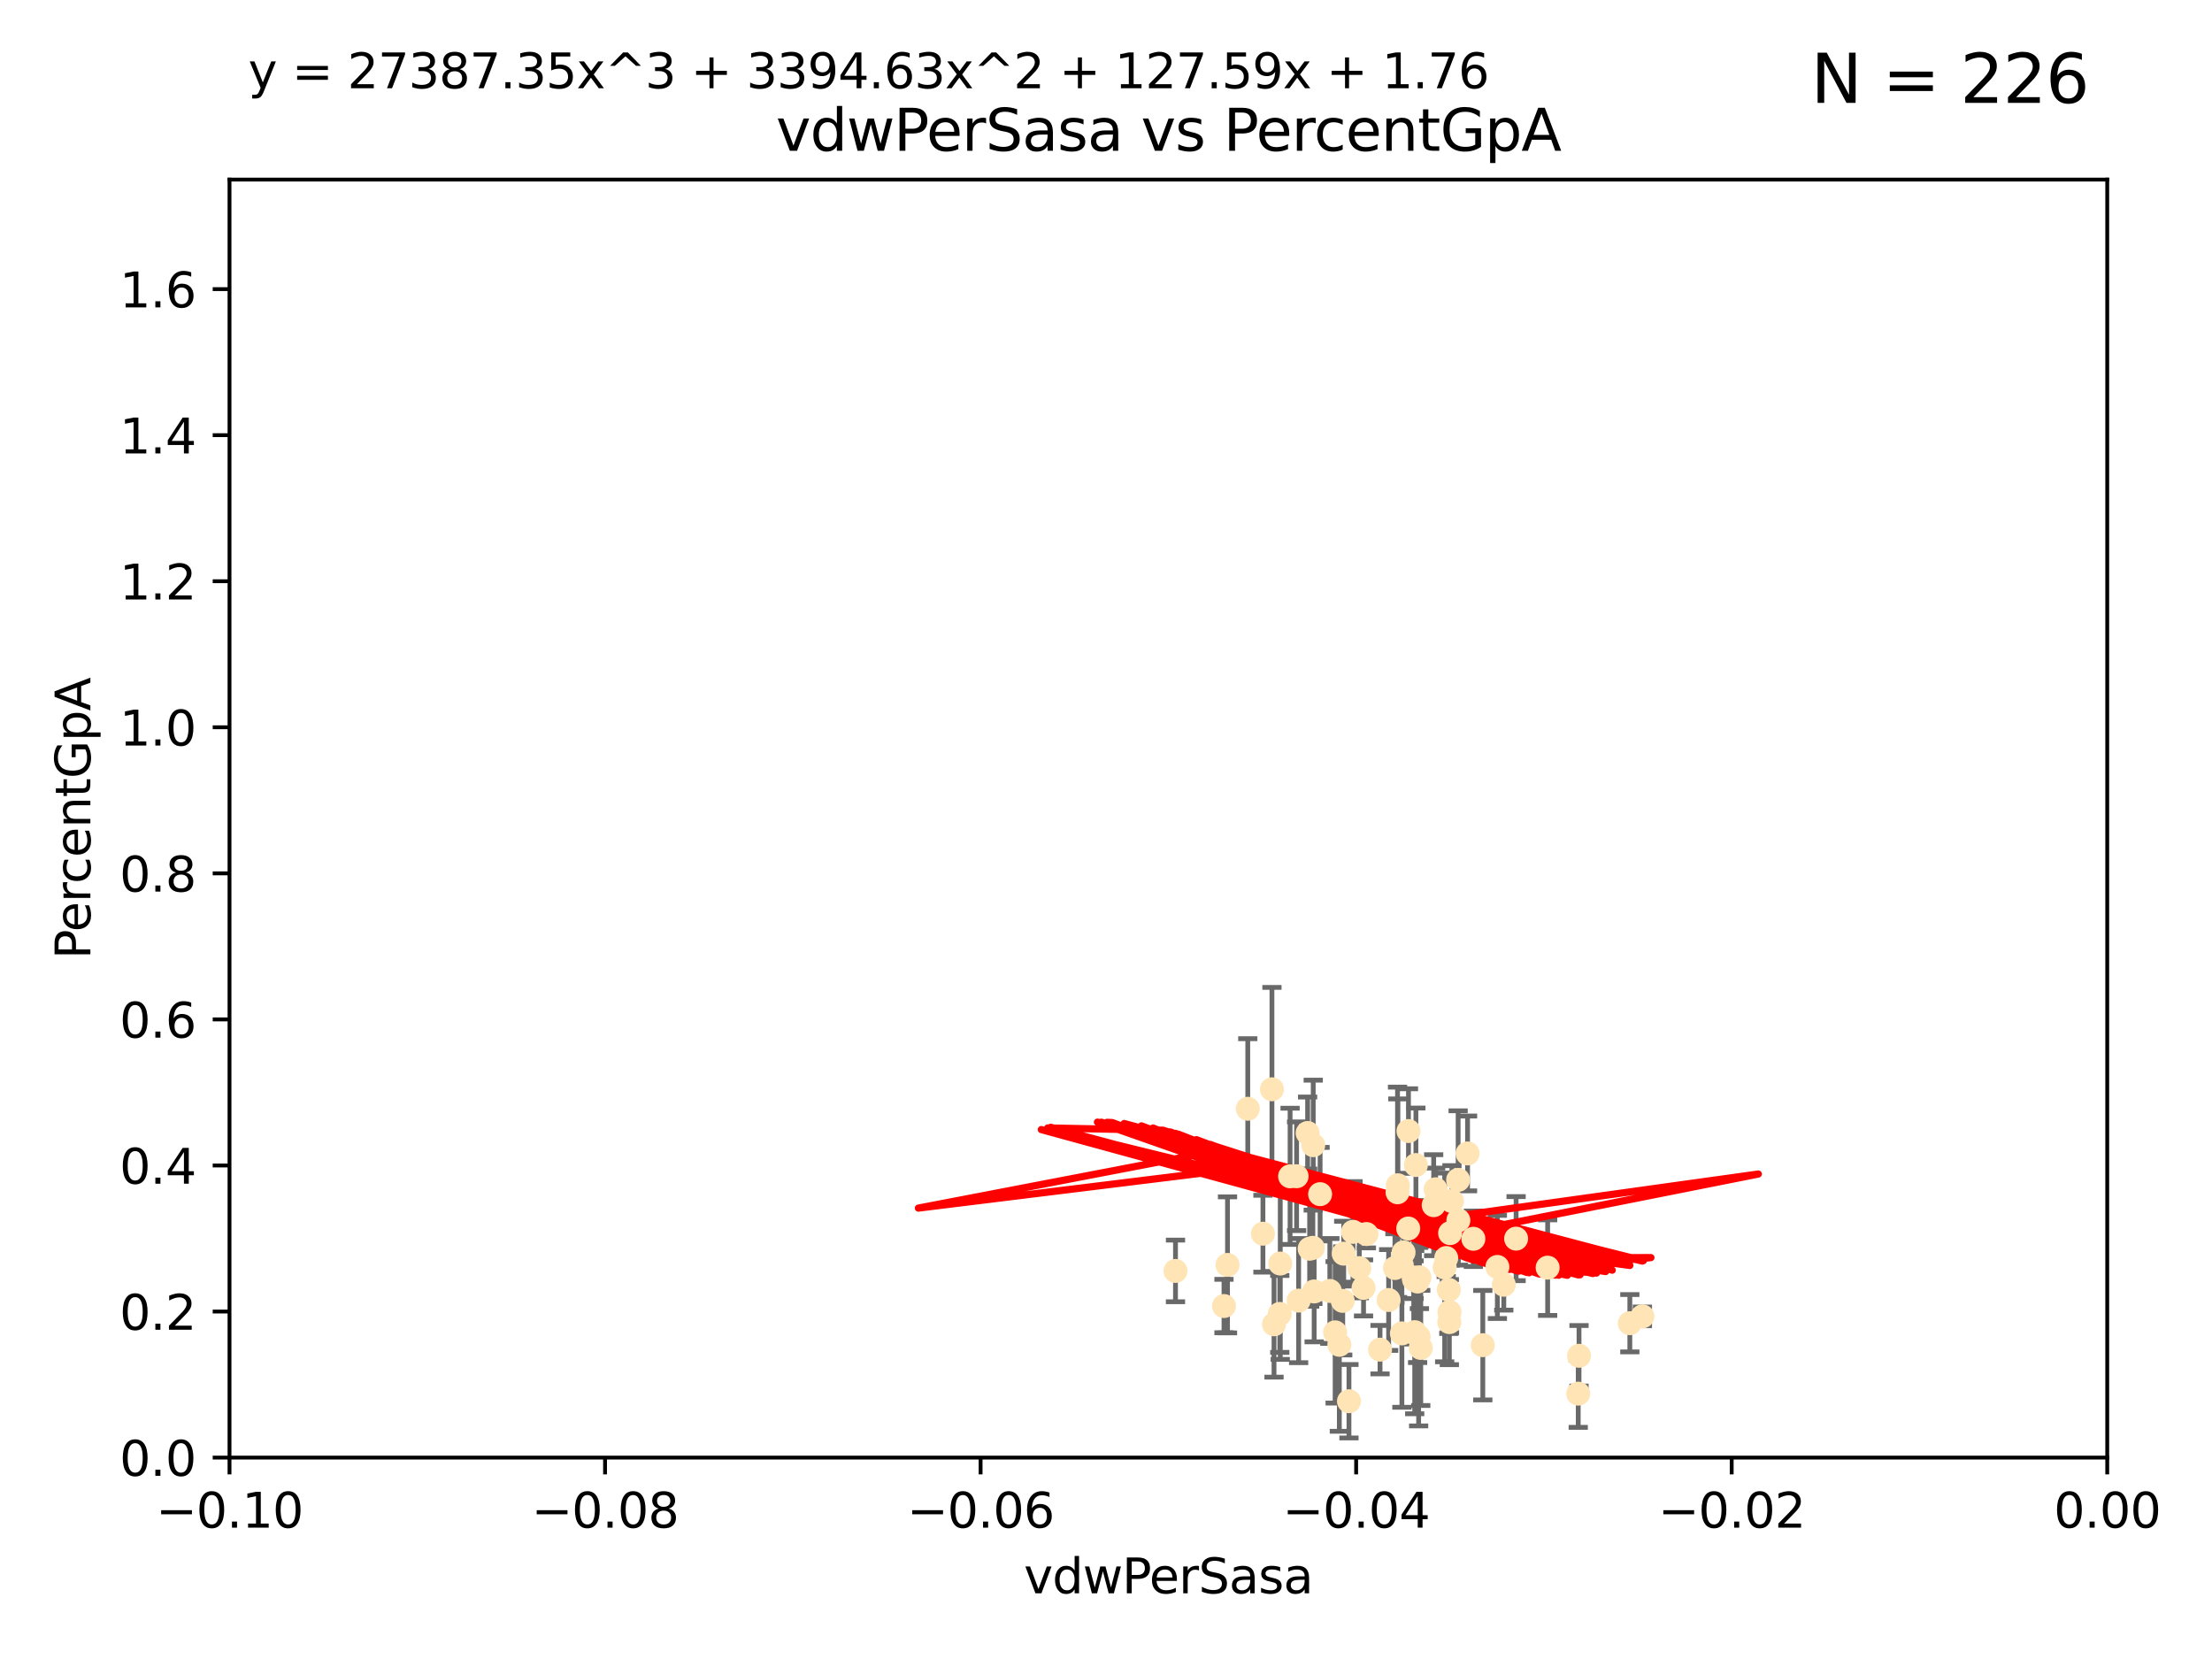 <?xml version="1.0" encoding="utf-8" standalone="no"?>
<!DOCTYPE svg PUBLIC "-//W3C//DTD SVG 1.1//EN"
  "http://www.w3.org/Graphics/SVG/1.1/DTD/svg11.dtd">
<svg xmlns:xlink="http://www.w3.org/1999/xlink" width="460.8pt" height="345.6pt" viewBox="0 0 460.8 345.6" xmlns="http://www.w3.org/2000/svg" version="1.1">
 <defs>
  <style type="text/css">*{stroke-linejoin: round; stroke-linecap: butt}</style>
 </defs>
 <g id="figure_1">
  <g id="patch_1">
   <path d="M 0 345.6 
L 460.8 345.6 
L 460.8 0 
L 0 0 
z
" style="fill: #ffffff"/>
  </g>
  <g id="axes_1">
   <g id="patch_2">
    <path d="M 47.81 303.64 
L 438.975 303.64 
L 438.975 37.411 
L 47.81 37.411 
z
" style="fill: #ffffff"/>
   </g>
   <g id="PathCollection_1">
    <defs>
     <path id="me9833d6803" d="M 0 1.118 
C 0.297 1.118 0.581 1 0.791 0.791 
C 1 0.581 1.118 0.297 1.118 0 
C 1.118 -0.297 1 -0.581 0.791 -0.791 
C 0.581 -1 0.297 -1.118 0 -1.118 
C -0.297 -1.118 -0.581 -1 -0.791 -0.791 
C -1 -0.581 -1.118 -0.297 -1.118 0 
C -1.118 0.297 -1 0.581 -0.791 0.791 
C -0.581 1 -0.297 1.118 0 1.118 
z
" style="stroke: #ffe4b5"/>
    </defs>
    <g clip-path="url(#pf3e0a482d0)">
     <use xlink:href="#me9833d6803" x="272.401" y="236.024" style="fill: #ffe4b5; stroke: #ffe4b5"/>
     <use xlink:href="#me9833d6803" x="273.569" y="238.556" style="fill: #ffe4b5; stroke: #ffe4b5"/>
     <use xlink:href="#me9833d6803" x="254.978" y="272.073" style="fill: #ffe4b5; stroke: #ffe4b5"/>
     <use xlink:href="#me9833d6803" x="273.493" y="259.945" style="fill: #ffe4b5; stroke: #ffe4b5"/>
     <use xlink:href="#me9833d6803" x="302.083" y="256.883" style="fill: #ffe4b5; stroke: #ffe4b5"/>
     <use xlink:href="#me9833d6803" x="295.528" y="278.454" style="fill: #ffe4b5; stroke: #ffe4b5"/>
     <use xlink:href="#me9833d6803" x="294.51" y="266.121" style="fill: #ffe4b5; stroke: #ffe4b5"/>
     <use xlink:href="#me9833d6803" x="284.051" y="268.294" style="fill: #ffe4b5; stroke: #ffe4b5"/>
     <use xlink:href="#me9833d6803" x="281.859" y="256.619" style="fill: #ffe4b5; stroke: #ffe4b5"/>
     <use xlink:href="#me9833d6803" x="291.13" y="248.374" style="fill: #ffe4b5; stroke: #ffe4b5"/>
     <use xlink:href="#me9833d6803" x="303.804" y="254.217" style="fill: #ffe4b5; stroke: #ffe4b5"/>
     <use xlink:href="#me9833d6803" x="272.823" y="260.133" style="fill: #ffe4b5; stroke: #ffe4b5"/>
     <use xlink:href="#me9833d6803" x="275.003" y="248.766" style="fill: #ffe4b5; stroke: #ffe4b5"/>
     <use xlink:href="#me9833d6803" x="295.314" y="266.966" style="fill: #ffe4b5; stroke: #ffe4b5"/>
     <use xlink:href="#me9833d6803" x="303.758" y="245.794" style="fill: #ffe4b5; stroke: #ffe4b5"/>
     <use xlink:href="#me9833d6803" x="295.97" y="280.798" style="fill: #ffe4b5; stroke: #ffe4b5"/>
     <use xlink:href="#me9833d6803" x="270.529" y="270.942" style="fill: #ffe4b5; stroke: #ffe4b5"/>
     <use xlink:href="#me9833d6803" x="279.92" y="261.159" style="fill: #ffe4b5; stroke: #ffe4b5"/>
     <use xlink:href="#me9833d6803" x="308.896" y="280.225" style="fill: #ffe4b5; stroke: #ffe4b5"/>
     <use xlink:href="#me9833d6803" x="289.28" y="270.815" style="fill: #ffe4b5; stroke: #ffe4b5"/>
     <use xlink:href="#me9833d6803" x="302.467" y="250.219" style="fill: #ffe4b5; stroke: #ffe4b5"/>
     <use xlink:href="#me9833d6803" x="265.402" y="275.875" style="fill: #ffe4b5; stroke: #ffe4b5"/>
     <use xlink:href="#me9833d6803" x="244.877" y="264.76" style="fill: #ffe4b5; stroke: #ffe4b5"/>
     <use xlink:href="#me9833d6803" x="284.648" y="257.072" style="fill: #ffe4b5; stroke: #ffe4b5"/>
     <use xlink:href="#me9833d6803" x="277.031" y="268.929" style="fill: #ffe4b5; stroke: #ffe4b5"/>
     <use xlink:href="#me9833d6803" x="278.132" y="277.551" style="fill: #ffe4b5; stroke: #ffe4b5"/>
     <use xlink:href="#me9833d6803" x="268.749" y="245.048" style="fill: #ffe4b5; stroke: #ffe4b5"/>
     <use xlink:href="#me9833d6803" x="293.411" y="235.615" style="fill: #ffe4b5; stroke: #ffe4b5"/>
     <use xlink:href="#me9833d6803" x="294.708" y="277.511" style="fill: #ffe4b5; stroke: #ffe4b5"/>
     <use xlink:href="#me9833d6803" x="322.403" y="264.074" style="fill: #ffe4b5; stroke: #ffe4b5"/>
     <use xlink:href="#me9833d6803" x="259.934" y="230.974" style="fill: #ffe4b5; stroke: #ffe4b5"/>
     <use xlink:href="#me9833d6803" x="292.026" y="263.623" style="fill: #ffe4b5; stroke: #ffe4b5"/>
     <use xlink:href="#me9833d6803" x="264.969" y="226.92" style="fill: #ffe4b5; stroke: #ffe4b5"/>
     <use xlink:href="#me9833d6803" x="301.956" y="273.317" style="fill: #ffe4b5; stroke: #ffe4b5"/>
     <use xlink:href="#me9833d6803" x="290.589" y="264.148" style="fill: #ffe4b5; stroke: #ffe4b5"/>
     <use xlink:href="#me9833d6803" x="300.953" y="264.031" style="fill: #ffe4b5; stroke: #ffe4b5"/>
     <use xlink:href="#me9833d6803" x="313.269" y="267.635" style="fill: #ffe4b5; stroke: #ffe4b5"/>
     <use xlink:href="#me9833d6803" x="279.716" y="270.997" style="fill: #ffe4b5; stroke: #ffe4b5"/>
     <use xlink:href="#me9833d6803" x="311.93" y="263.927" style="fill: #ffe4b5; stroke: #ffe4b5"/>
     <use xlink:href="#me9833d6803" x="328.776" y="290.323" style="fill: #ffe4b5; stroke: #ffe4b5"/>
     <use xlink:href="#me9833d6803" x="287.487" y="281.157" style="fill: #ffe4b5; stroke: #ffe4b5"/>
     <use xlink:href="#me9833d6803" x="294.579" y="266.582" style="fill: #ffe4b5; stroke: #ffe4b5"/>
     <use xlink:href="#me9833d6803" x="295.69" y="266.085" style="fill: #ffe4b5; stroke: #ffe4b5"/>
     <use xlink:href="#me9833d6803" x="273.762" y="269.032" style="fill: #ffe4b5; stroke: #ffe4b5"/>
     <use xlink:href="#me9833d6803" x="301.814" y="268.709" style="fill: #ffe4b5; stroke: #ffe4b5"/>
     <use xlink:href="#me9833d6803" x="301.275" y="262.072" style="fill: #ffe4b5; stroke: #ffe4b5"/>
     <use xlink:href="#me9833d6803" x="315.832" y="258.03" style="fill: #ffe4b5; stroke: #ffe4b5"/>
     <use xlink:href="#me9833d6803" x="283.161" y="264.173" style="fill: #ffe4b5; stroke: #ffe4b5"/>
     <use xlink:href="#me9833d6803" x="292.39" y="260.898" style="fill: #ffe4b5; stroke: #ffe4b5"/>
     <use xlink:href="#me9833d6803" x="263.094" y="257.002" style="fill: #ffe4b5; stroke: #ffe4b5"/>
     <use xlink:href="#me9833d6803" x="306.931" y="258.061" style="fill: #ffe4b5; stroke: #ffe4b5"/>
     <use xlink:href="#me9833d6803" x="281.013" y="291.9" style="fill: #ffe4b5; stroke: #ffe4b5"/>
     <use xlink:href="#me9833d6803" x="299.073" y="247.753" style="fill: #ffe4b5; stroke: #ffe4b5"/>
     <use xlink:href="#me9833d6803" x="293.36" y="255.921" style="fill: #ffe4b5; stroke: #ffe4b5"/>
     <use xlink:href="#me9833d6803" x="339.524" y="275.649" style="fill: #ffe4b5; stroke: #ffe4b5"/>
     <use xlink:href="#me9833d6803" x="266.604" y="273.715" style="fill: #ffe4b5; stroke: #ffe4b5"/>
     <use xlink:href="#me9833d6803" x="255.713" y="263.501" style="fill: #ffe4b5; stroke: #ffe4b5"/>
     <use xlink:href="#me9833d6803" x="279.009" y="280.144" style="fill: #ffe4b5; stroke: #ffe4b5"/>
     <use xlink:href="#me9833d6803" x="266.702" y="263.219" style="fill: #ffe4b5; stroke: #ffe4b5"/>
     <use xlink:href="#me9833d6803" x="291.194" y="246.911" style="fill: #ffe4b5; stroke: #ffe4b5"/>
     <use xlink:href="#me9833d6803" x="305.718" y="240.283" style="fill: #ffe4b5; stroke: #ffe4b5"/>
     <use xlink:href="#me9833d6803" x="301.927" y="275.418" style="fill: #ffe4b5; stroke: #ffe4b5"/>
     <use xlink:href="#me9833d6803" x="342.144" y="274.226" style="fill: #ffe4b5; stroke: #ffe4b5"/>
     <use xlink:href="#me9833d6803" x="298.661" y="251.06" style="fill: #ffe4b5; stroke: #ffe4b5"/>
     <use xlink:href="#me9833d6803" x="294.958" y="242.696" style="fill: #ffe4b5; stroke: #ffe4b5"/>
     <use xlink:href="#me9833d6803" x="270.104" y="245.033" style="fill: #ffe4b5; stroke: #ffe4b5"/>
     <use xlink:href="#me9833d6803" x="292.041" y="277.773" style="fill: #ffe4b5; stroke: #ffe4b5"/>
     <use xlink:href="#me9833d6803" x="328.94" y="282.435" style="fill: #ffe4b5; stroke: #ffe4b5"/>
    </g>
   </g>
   <g id="matplotlib.axis_1">
    <g id="xtick_1">
     <g id="line2d_1">
      <defs>
       <path id="m95a2ec7b6f" d="M 0 0 
L 0 3.5 
" style="stroke: #000000; stroke-width: 0.8"/>
      </defs>
      <g>
       <use xlink:href="#m95a2ec7b6f" x="47.81" y="303.64" style="stroke: #000000; stroke-width: 0.8"/>
      </g>
     </g>
     <g id="text_1">
      <!-- −0.10 -->
      <g transform="translate(32.487 318.238)scale(0.1 -0.1)">
       <defs>
        <path id="DejaVuSans-2212" d="M 678 2272 
L 4684 2272 
L 4684 1741 
L 678 1741 
L 678 2272 
z
" transform="scale(0.016)"/>
        <path id="DejaVuSans-30" d="M 2034 4250 
Q 1547 4250 1301 3770 
Q 1056 3291 1056 2328 
Q 1056 1369 1301 889 
Q 1547 409 2034 409 
Q 2525 409 2770 889 
Q 3016 1369 3016 2328 
Q 3016 3291 2770 3770 
Q 2525 4250 2034 4250 
z
M 2034 4750 
Q 2819 4750 3233 4129 
Q 3647 3509 3647 2328 
Q 3647 1150 3233 529 
Q 2819 -91 2034 -91 
Q 1250 -91 836 529 
Q 422 1150 422 2328 
Q 422 3509 836 4129 
Q 1250 4750 2034 4750 
z
" transform="scale(0.016)"/>
        <path id="DejaVuSans-2e" d="M 684 794 
L 1344 794 
L 1344 0 
L 684 0 
L 684 794 
z
" transform="scale(0.016)"/>
        <path id="DejaVuSans-31" d="M 794 531 
L 1825 531 
L 1825 4091 
L 703 3866 
L 703 4441 
L 1819 4666 
L 2450 4666 
L 2450 531 
L 3481 531 
L 3481 0 
L 794 0 
L 794 531 
z
" transform="scale(0.016)"/>
       </defs>
       <use xlink:href="#DejaVuSans-2212"/>
       <use xlink:href="#DejaVuSans-30" x="83.789"/>
       <use xlink:href="#DejaVuSans-2e" x="147.412"/>
       <use xlink:href="#DejaVuSans-31" x="179.199"/>
       <use xlink:href="#DejaVuSans-30" x="242.822"/>
      </g>
     </g>
    </g>
    <g id="xtick_2">
     <g id="line2d_2">
      <g>
       <use xlink:href="#m95a2ec7b6f" x="126.043" y="303.64" style="stroke: #000000; stroke-width: 0.8"/>
      </g>
     </g>
     <g id="text_2">
      <!-- −0.08 -->
      <g transform="translate(110.72 318.238)scale(0.1 -0.1)">
       <defs>
        <path id="DejaVuSans-38" d="M 2034 2216 
Q 1584 2216 1326 1975 
Q 1069 1734 1069 1313 
Q 1069 891 1326 650 
Q 1584 409 2034 409 
Q 2484 409 2743 651 
Q 3003 894 3003 1313 
Q 3003 1734 2745 1975 
Q 2488 2216 2034 2216 
z
M 1403 2484 
Q 997 2584 770 2862 
Q 544 3141 544 3541 
Q 544 4100 942 4425 
Q 1341 4750 2034 4750 
Q 2731 4750 3128 4425 
Q 3525 4100 3525 3541 
Q 3525 3141 3298 2862 
Q 3072 2584 2669 2484 
Q 3125 2378 3379 2068 
Q 3634 1759 3634 1313 
Q 3634 634 3220 271 
Q 2806 -91 2034 -91 
Q 1263 -91 848 271 
Q 434 634 434 1313 
Q 434 1759 690 2068 
Q 947 2378 1403 2484 
z
M 1172 3481 
Q 1172 3119 1398 2916 
Q 1625 2713 2034 2713 
Q 2441 2713 2670 2916 
Q 2900 3119 2900 3481 
Q 2900 3844 2670 4047 
Q 2441 4250 2034 4250 
Q 1625 4250 1398 4047 
Q 1172 3844 1172 3481 
z
" transform="scale(0.016)"/>
       </defs>
       <use xlink:href="#DejaVuSans-2212"/>
       <use xlink:href="#DejaVuSans-30" x="83.789"/>
       <use xlink:href="#DejaVuSans-2e" x="147.412"/>
       <use xlink:href="#DejaVuSans-30" x="179.199"/>
       <use xlink:href="#DejaVuSans-38" x="242.822"/>
      </g>
     </g>
    </g>
    <g id="xtick_3">
     <g id="line2d_3">
      <g>
       <use xlink:href="#m95a2ec7b6f" x="204.276" y="303.64" style="stroke: #000000; stroke-width: 0.8"/>
      </g>
     </g>
     <g id="text_3">
      <!-- −0.06 -->
      <g transform="translate(188.953 318.238)scale(0.1 -0.1)">
       <defs>
        <path id="DejaVuSans-36" d="M 2113 2584 
Q 1688 2584 1439 2293 
Q 1191 2003 1191 1497 
Q 1191 994 1439 701 
Q 1688 409 2113 409 
Q 2538 409 2786 701 
Q 3034 994 3034 1497 
Q 3034 2003 2786 2293 
Q 2538 2584 2113 2584 
z
M 3366 4563 
L 3366 3988 
Q 3128 4100 2886 4159 
Q 2644 4219 2406 4219 
Q 1781 4219 1451 3797 
Q 1122 3375 1075 2522 
Q 1259 2794 1537 2939 
Q 1816 3084 2150 3084 
Q 2853 3084 3261 2657 
Q 3669 2231 3669 1497 
Q 3669 778 3244 343 
Q 2819 -91 2113 -91 
Q 1303 -91 875 529 
Q 447 1150 447 2328 
Q 447 3434 972 4092 
Q 1497 4750 2381 4750 
Q 2619 4750 2861 4703 
Q 3103 4656 3366 4563 
z
" transform="scale(0.016)"/>
       </defs>
       <use xlink:href="#DejaVuSans-2212"/>
       <use xlink:href="#DejaVuSans-30" x="83.789"/>
       <use xlink:href="#DejaVuSans-2e" x="147.412"/>
       <use xlink:href="#DejaVuSans-30" x="179.199"/>
       <use xlink:href="#DejaVuSans-36" x="242.822"/>
      </g>
     </g>
    </g>
    <g id="xtick_4">
     <g id="line2d_4">
      <g>
       <use xlink:href="#m95a2ec7b6f" x="282.509" y="303.64" style="stroke: #000000; stroke-width: 0.8"/>
      </g>
     </g>
     <g id="text_4">
      <!-- −0.04 -->
      <g transform="translate(267.186 318.238)scale(0.1 -0.1)">
       <defs>
        <path id="DejaVuSans-34" d="M 2419 4116 
L 825 1625 
L 2419 1625 
L 2419 4116 
z
M 2253 4666 
L 3047 4666 
L 3047 1625 
L 3713 1625 
L 3713 1100 
L 3047 1100 
L 3047 0 
L 2419 0 
L 2419 1100 
L 313 1100 
L 313 1709 
L 2253 4666 
z
" transform="scale(0.016)"/>
       </defs>
       <use xlink:href="#DejaVuSans-2212"/>
       <use xlink:href="#DejaVuSans-30" x="83.789"/>
       <use xlink:href="#DejaVuSans-2e" x="147.412"/>
       <use xlink:href="#DejaVuSans-30" x="179.199"/>
       <use xlink:href="#DejaVuSans-34" x="242.822"/>
      </g>
     </g>
    </g>
    <g id="xtick_5">
     <g id="line2d_5">
      <g>
       <use xlink:href="#m95a2ec7b6f" x="360.742" y="303.64" style="stroke: #000000; stroke-width: 0.8"/>
      </g>
     </g>
     <g id="text_5">
      <!-- −0.02 -->
      <g transform="translate(345.419 318.238)scale(0.1 -0.1)">
       <defs>
        <path id="DejaVuSans-32" d="M 1228 531 
L 3431 531 
L 3431 0 
L 469 0 
L 469 531 
Q 828 903 1448 1529 
Q 2069 2156 2228 2338 
Q 2531 2678 2651 2914 
Q 2772 3150 2772 3378 
Q 2772 3750 2511 3984 
Q 2250 4219 1831 4219 
Q 1534 4219 1204 4116 
Q 875 4013 500 3803 
L 500 4441 
Q 881 4594 1212 4672 
Q 1544 4750 1819 4750 
Q 2544 4750 2975 4387 
Q 3406 4025 3406 3419 
Q 3406 3131 3298 2873 
Q 3191 2616 2906 2266 
Q 2828 2175 2409 1742 
Q 1991 1309 1228 531 
z
" transform="scale(0.016)"/>
       </defs>
       <use xlink:href="#DejaVuSans-2212"/>
       <use xlink:href="#DejaVuSans-30" x="83.789"/>
       <use xlink:href="#DejaVuSans-2e" x="147.412"/>
       <use xlink:href="#DejaVuSans-30" x="179.199"/>
       <use xlink:href="#DejaVuSans-32" x="242.822"/>
      </g>
     </g>
    </g>
    <g id="xtick_6">
     <g id="line2d_6">
      <g>
       <use xlink:href="#m95a2ec7b6f" x="438.975" y="303.64" style="stroke: #000000; stroke-width: 0.8"/>
      </g>
     </g>
     <g id="text_6">
      <!-- 0.00 -->
      <g transform="translate(427.842 318.238)scale(0.1 -0.1)">
       <use xlink:href="#DejaVuSans-30"/>
       <use xlink:href="#DejaVuSans-2e" x="63.623"/>
       <use xlink:href="#DejaVuSans-30" x="95.41"/>
       <use xlink:href="#DejaVuSans-30" x="159.033"/>
      </g>
     </g>
    </g>
    <g id="text_7">
     <!-- vdwPerSasa -->
     <g transform="translate(213.297 331.917)scale(0.1 -0.1)">
      <defs>
       <path id="DejaVuSans-76" d="M 191 3500 
L 800 3500 
L 1894 563 
L 2988 3500 
L 3597 3500 
L 2284 0 
L 1503 0 
L 191 3500 
z
" transform="scale(0.016)"/>
       <path id="DejaVuSans-64" d="M 2906 2969 
L 2906 4863 
L 3481 4863 
L 3481 0 
L 2906 0 
L 2906 525 
Q 2725 213 2448 61 
Q 2172 -91 1784 -91 
Q 1150 -91 751 415 
Q 353 922 353 1747 
Q 353 2572 751 3078 
Q 1150 3584 1784 3584 
Q 2172 3584 2448 3432 
Q 2725 3281 2906 2969 
z
M 947 1747 
Q 947 1113 1208 752 
Q 1469 391 1925 391 
Q 2381 391 2643 752 
Q 2906 1113 2906 1747 
Q 2906 2381 2643 2742 
Q 2381 3103 1925 3103 
Q 1469 3103 1208 2742 
Q 947 2381 947 1747 
z
" transform="scale(0.016)"/>
       <path id="DejaVuSans-77" d="M 269 3500 
L 844 3500 
L 1563 769 
L 2278 3500 
L 2956 3500 
L 3675 769 
L 4391 3500 
L 4966 3500 
L 4050 0 
L 3372 0 
L 2619 2869 
L 1863 0 
L 1184 0 
L 269 3500 
z
" transform="scale(0.016)"/>
       <path id="DejaVuSans-50" d="M 1259 4147 
L 1259 2394 
L 2053 2394 
Q 2494 2394 2734 2622 
Q 2975 2850 2975 3272 
Q 2975 3691 2734 3919 
Q 2494 4147 2053 4147 
L 1259 4147 
z
M 628 4666 
L 2053 4666 
Q 2838 4666 3239 4311 
Q 3641 3956 3641 3272 
Q 3641 2581 3239 2228 
Q 2838 1875 2053 1875 
L 1259 1875 
L 1259 0 
L 628 0 
L 628 4666 
z
" transform="scale(0.016)"/>
       <path id="DejaVuSans-65" d="M 3597 1894 
L 3597 1613 
L 953 1613 
Q 991 1019 1311 708 
Q 1631 397 2203 397 
Q 2534 397 2845 478 
Q 3156 559 3463 722 
L 3463 178 
Q 3153 47 2828 -22 
Q 2503 -91 2169 -91 
Q 1331 -91 842 396 
Q 353 884 353 1716 
Q 353 2575 817 3079 
Q 1281 3584 2069 3584 
Q 2775 3584 3186 3129 
Q 3597 2675 3597 1894 
z
M 3022 2063 
Q 3016 2534 2758 2815 
Q 2500 3097 2075 3097 
Q 1594 3097 1305 2825 
Q 1016 2553 972 2059 
L 3022 2063 
z
" transform="scale(0.016)"/>
       <path id="DejaVuSans-72" d="M 2631 2963 
Q 2534 3019 2420 3045 
Q 2306 3072 2169 3072 
Q 1681 3072 1420 2755 
Q 1159 2438 1159 1844 
L 1159 0 
L 581 0 
L 581 3500 
L 1159 3500 
L 1159 2956 
Q 1341 3275 1631 3429 
Q 1922 3584 2338 3584 
Q 2397 3584 2469 3576 
Q 2541 3569 2628 3553 
L 2631 2963 
z
" transform="scale(0.016)"/>
       <path id="DejaVuSans-53" d="M 3425 4513 
L 3425 3897 
Q 3066 4069 2747 4153 
Q 2428 4238 2131 4238 
Q 1616 4238 1336 4038 
Q 1056 3838 1056 3469 
Q 1056 3159 1242 3001 
Q 1428 2844 1947 2747 
L 2328 2669 
Q 3034 2534 3370 2195 
Q 3706 1856 3706 1288 
Q 3706 609 3251 259 
Q 2797 -91 1919 -91 
Q 1588 -91 1214 -16 
Q 841 59 441 206 
L 441 856 
Q 825 641 1194 531 
Q 1563 422 1919 422 
Q 2459 422 2753 634 
Q 3047 847 3047 1241 
Q 3047 1584 2836 1778 
Q 2625 1972 2144 2069 
L 1759 2144 
Q 1053 2284 737 2584 
Q 422 2884 422 3419 
Q 422 4038 858 4394 
Q 1294 4750 2059 4750 
Q 2388 4750 2728 4690 
Q 3069 4631 3425 4513 
z
" transform="scale(0.016)"/>
       <path id="DejaVuSans-61" d="M 2194 1759 
Q 1497 1759 1228 1600 
Q 959 1441 959 1056 
Q 959 750 1161 570 
Q 1363 391 1709 391 
Q 2188 391 2477 730 
Q 2766 1069 2766 1631 
L 2766 1759 
L 2194 1759 
z
M 3341 1997 
L 3341 0 
L 2766 0 
L 2766 531 
Q 2569 213 2275 61 
Q 1981 -91 1556 -91 
Q 1019 -91 701 211 
Q 384 513 384 1019 
Q 384 1609 779 1909 
Q 1175 2209 1959 2209 
L 2766 2209 
L 2766 2266 
Q 2766 2663 2505 2880 
Q 2244 3097 1772 3097 
Q 1472 3097 1187 3025 
Q 903 2953 641 2809 
L 641 3341 
Q 956 3463 1253 3523 
Q 1550 3584 1831 3584 
Q 2591 3584 2966 3190 
Q 3341 2797 3341 1997 
z
" transform="scale(0.016)"/>
       <path id="DejaVuSans-73" d="M 2834 3397 
L 2834 2853 
Q 2591 2978 2328 3040 
Q 2066 3103 1784 3103 
Q 1356 3103 1142 2972 
Q 928 2841 928 2578 
Q 928 2378 1081 2264 
Q 1234 2150 1697 2047 
L 1894 2003 
Q 2506 1872 2764 1633 
Q 3022 1394 3022 966 
Q 3022 478 2636 193 
Q 2250 -91 1575 -91 
Q 1294 -91 989 -36 
Q 684 19 347 128 
L 347 722 
Q 666 556 975 473 
Q 1284 391 1588 391 
Q 1994 391 2212 530 
Q 2431 669 2431 922 
Q 2431 1156 2273 1281 
Q 2116 1406 1581 1522 
L 1381 1569 
Q 847 1681 609 1914 
Q 372 2147 372 2553 
Q 372 3047 722 3315 
Q 1072 3584 1716 3584 
Q 2034 3584 2315 3537 
Q 2597 3491 2834 3397 
z
" transform="scale(0.016)"/>
      </defs>
      <use xlink:href="#DejaVuSans-76"/>
      <use xlink:href="#DejaVuSans-64" x="59.18"/>
      <use xlink:href="#DejaVuSans-77" x="122.656"/>
      <use xlink:href="#DejaVuSans-50" x="204.443"/>
      <use xlink:href="#DejaVuSans-65" x="261.121"/>
      <use xlink:href="#DejaVuSans-72" x="322.645"/>
      <use xlink:href="#DejaVuSans-53" x="363.758"/>
      <use xlink:href="#DejaVuSans-61" x="427.234"/>
      <use xlink:href="#DejaVuSans-73" x="488.514"/>
      <use xlink:href="#DejaVuSans-61" x="540.613"/>
     </g>
    </g>
   </g>
   <g id="matplotlib.axis_2">
    <g id="ytick_1">
     <g id="line2d_7">
      <defs>
       <path id="m6b58597c85" d="M 0 0 
L -3.5 0 
" style="stroke: #000000; stroke-width: 0.8"/>
      </defs>
      <g>
       <use xlink:href="#m6b58597c85" x="47.81" y="303.64" style="stroke: #000000; stroke-width: 0.8"/>
      </g>
     </g>
     <g id="text_8">
      <!-- 0.0 -->
      <g transform="translate(24.907 307.439)scale(0.1 -0.1)">
       <use xlink:href="#DejaVuSans-30"/>
       <use xlink:href="#DejaVuSans-2e" x="63.623"/>
       <use xlink:href="#DejaVuSans-30" x="95.41"/>
      </g>
     </g>
    </g>
    <g id="ytick_2">
     <g id="line2d_8">
      <g>
       <use xlink:href="#m6b58597c85" x="47.81" y="273.214" style="stroke: #000000; stroke-width: 0.8"/>
      </g>
     </g>
     <g id="text_9">
      <!-- 0.2 -->
      <g transform="translate(24.907 277.013)scale(0.1 -0.1)">
       <use xlink:href="#DejaVuSans-30"/>
       <use xlink:href="#DejaVuSans-2e" x="63.623"/>
       <use xlink:href="#DejaVuSans-32" x="95.41"/>
      </g>
     </g>
    </g>
    <g id="ytick_3">
     <g id="line2d_9">
      <g>
       <use xlink:href="#m6b58597c85" x="47.81" y="242.788" style="stroke: #000000; stroke-width: 0.8"/>
      </g>
     </g>
     <g id="text_10">
      <!-- 0.4 -->
      <g transform="translate(24.907 246.587)scale(0.1 -0.1)">
       <use xlink:href="#DejaVuSans-30"/>
       <use xlink:href="#DejaVuSans-2e" x="63.623"/>
       <use xlink:href="#DejaVuSans-34" x="95.41"/>
      </g>
     </g>
    </g>
    <g id="ytick_4">
     <g id="line2d_10">
      <g>
       <use xlink:href="#m6b58597c85" x="47.81" y="212.362" style="stroke: #000000; stroke-width: 0.8"/>
      </g>
     </g>
     <g id="text_11">
      <!-- 0.6 -->
      <g transform="translate(24.907 216.161)scale(0.1 -0.1)">
       <use xlink:href="#DejaVuSans-30"/>
       <use xlink:href="#DejaVuSans-2e" x="63.623"/>
       <use xlink:href="#DejaVuSans-36" x="95.41"/>
      </g>
     </g>
    </g>
    <g id="ytick_5">
     <g id="line2d_11">
      <g>
       <use xlink:href="#m6b58597c85" x="47.81" y="181.935" style="stroke: #000000; stroke-width: 0.8"/>
      </g>
     </g>
     <g id="text_12">
      <!-- 0.8 -->
      <g transform="translate(24.907 185.735)scale(0.1 -0.1)">
       <use xlink:href="#DejaVuSans-30"/>
       <use xlink:href="#DejaVuSans-2e" x="63.623"/>
       <use xlink:href="#DejaVuSans-38" x="95.41"/>
      </g>
     </g>
    </g>
    <g id="ytick_6">
     <g id="line2d_12">
      <g>
       <use xlink:href="#m6b58597c85" x="47.81" y="151.509" style="stroke: #000000; stroke-width: 0.8"/>
      </g>
     </g>
     <g id="text_13">
      <!-- 1.0 -->
      <g transform="translate(24.907 155.308)scale(0.1 -0.1)">
       <use xlink:href="#DejaVuSans-31"/>
       <use xlink:href="#DejaVuSans-2e" x="63.623"/>
       <use xlink:href="#DejaVuSans-30" x="95.41"/>
      </g>
     </g>
    </g>
    <g id="ytick_7">
     <g id="line2d_13">
      <g>
       <use xlink:href="#m6b58597c85" x="47.81" y="121.083" style="stroke: #000000; stroke-width: 0.8"/>
      </g>
     </g>
     <g id="text_14">
      <!-- 1.2 -->
      <g transform="translate(24.907 124.882)scale(0.1 -0.1)">
       <use xlink:href="#DejaVuSans-31"/>
       <use xlink:href="#DejaVuSans-2e" x="63.623"/>
       <use xlink:href="#DejaVuSans-32" x="95.41"/>
      </g>
     </g>
    </g>
    <g id="ytick_8">
     <g id="line2d_14">
      <g>
       <use xlink:href="#m6b58597c85" x="47.81" y="90.657" style="stroke: #000000; stroke-width: 0.8"/>
      </g>
     </g>
     <g id="text_15">
      <!-- 1.4 -->
      <g transform="translate(24.907 94.456)scale(0.1 -0.1)">
       <use xlink:href="#DejaVuSans-31"/>
       <use xlink:href="#DejaVuSans-2e" x="63.623"/>
       <use xlink:href="#DejaVuSans-34" x="95.41"/>
      </g>
     </g>
    </g>
    <g id="ytick_9">
     <g id="line2d_15">
      <g>
       <use xlink:href="#m6b58597c85" x="47.81" y="60.231" style="stroke: #000000; stroke-width: 0.8"/>
      </g>
     </g>
     <g id="text_16">
      <!-- 1.6 -->
      <g transform="translate(24.907 64.03)scale(0.1 -0.1)">
       <use xlink:href="#DejaVuSans-31"/>
       <use xlink:href="#DejaVuSans-2e" x="63.623"/>
       <use xlink:href="#DejaVuSans-36" x="95.41"/>
      </g>
     </g>
    </g>
    <g id="text_17">
     <!-- PercentGpA -->
     <g transform="translate(18.827 199.802)rotate(-90)scale(0.1 -0.1)">
      <defs>
       <path id="DejaVuSans-63" d="M 3122 3366 
L 3122 2828 
Q 2878 2963 2633 3030 
Q 2388 3097 2138 3097 
Q 1578 3097 1268 2742 
Q 959 2388 959 1747 
Q 959 1106 1268 751 
Q 1578 397 2138 397 
Q 2388 397 2633 464 
Q 2878 531 3122 666 
L 3122 134 
Q 2881 22 2623 -34 
Q 2366 -91 2075 -91 
Q 1284 -91 818 406 
Q 353 903 353 1747 
Q 353 2603 823 3093 
Q 1294 3584 2113 3584 
Q 2378 3584 2631 3529 
Q 2884 3475 3122 3366 
z
" transform="scale(0.016)"/>
       <path id="DejaVuSans-6e" d="M 3513 2113 
L 3513 0 
L 2938 0 
L 2938 2094 
Q 2938 2591 2744 2837 
Q 2550 3084 2163 3084 
Q 1697 3084 1428 2787 
Q 1159 2491 1159 1978 
L 1159 0 
L 581 0 
L 581 3500 
L 1159 3500 
L 1159 2956 
Q 1366 3272 1645 3428 
Q 1925 3584 2291 3584 
Q 2894 3584 3203 3211 
Q 3513 2838 3513 2113 
z
" transform="scale(0.016)"/>
       <path id="DejaVuSans-74" d="M 1172 4494 
L 1172 3500 
L 2356 3500 
L 2356 3053 
L 1172 3053 
L 1172 1153 
Q 1172 725 1289 603 
Q 1406 481 1766 481 
L 2356 481 
L 2356 0 
L 1766 0 
Q 1100 0 847 248 
Q 594 497 594 1153 
L 594 3053 
L 172 3053 
L 172 3500 
L 594 3500 
L 594 4494 
L 1172 4494 
z
" transform="scale(0.016)"/>
       <path id="DejaVuSans-47" d="M 3809 666 
L 3809 1919 
L 2778 1919 
L 2778 2438 
L 4434 2438 
L 4434 434 
Q 4069 175 3628 42 
Q 3188 -91 2688 -91 
Q 1594 -91 976 548 
Q 359 1188 359 2328 
Q 359 3472 976 4111 
Q 1594 4750 2688 4750 
Q 3144 4750 3555 4637 
Q 3966 4525 4313 4306 
L 4313 3634 
Q 3963 3931 3569 4081 
Q 3175 4231 2741 4231 
Q 1884 4231 1454 3753 
Q 1025 3275 1025 2328 
Q 1025 1384 1454 906 
Q 1884 428 2741 428 
Q 3075 428 3337 486 
Q 3600 544 3809 666 
z
" transform="scale(0.016)"/>
       <path id="DejaVuSans-70" d="M 1159 525 
L 1159 -1331 
L 581 -1331 
L 581 3500 
L 1159 3500 
L 1159 2969 
Q 1341 3281 1617 3432 
Q 1894 3584 2278 3584 
Q 2916 3584 3314 3078 
Q 3713 2572 3713 1747 
Q 3713 922 3314 415 
Q 2916 -91 2278 -91 
Q 1894 -91 1617 61 
Q 1341 213 1159 525 
z
M 3116 1747 
Q 3116 2381 2855 2742 
Q 2594 3103 2138 3103 
Q 1681 3103 1420 2742 
Q 1159 2381 1159 1747 
Q 1159 1113 1420 752 
Q 1681 391 2138 391 
Q 2594 391 2855 752 
Q 3116 1113 3116 1747 
z
" transform="scale(0.016)"/>
       <path id="DejaVuSans-41" d="M 2188 4044 
L 1331 1722 
L 3047 1722 
L 2188 4044 
z
M 1831 4666 
L 2547 4666 
L 4325 0 
L 3669 0 
L 3244 1197 
L 1141 1197 
L 716 0 
L 50 0 
L 1831 4666 
z
" transform="scale(0.016)"/>
      </defs>
      <use xlink:href="#DejaVuSans-50"/>
      <use xlink:href="#DejaVuSans-65" x="56.678"/>
      <use xlink:href="#DejaVuSans-72" x="118.201"/>
      <use xlink:href="#DejaVuSans-63" x="157.064"/>
      <use xlink:href="#DejaVuSans-65" x="212.045"/>
      <use xlink:href="#DejaVuSans-6e" x="273.568"/>
      <use xlink:href="#DejaVuSans-74" x="336.947"/>
      <use xlink:href="#DejaVuSans-47" x="376.156"/>
      <use xlink:href="#DejaVuSans-70" x="453.646"/>
      <use xlink:href="#DejaVuSans-41" x="517.123"/>
     </g>
    </g>
   </g>
   <g id="LineCollection_1">
    <path d="M 272.401 243.516 
L 272.401 228.533 
" clip-path="url(#pf3e0a482d0)" style="fill: none; stroke: #696969"/>
    <path d="M 273.569 252.097 
L 273.569 225.016 
" clip-path="url(#pf3e0a482d0)" style="fill: none; stroke: #696969"/>
    <path d="M 254.978 277.635 
L 254.978 266.511 
" clip-path="url(#pf3e0a482d0)" style="fill: none; stroke: #696969"/>
    <path d="M 273.493 271.552 
L 273.493 248.339 
" clip-path="url(#pf3e0a482d0)" style="fill: none; stroke: #696969"/>
    <path d="M 302.083 263.541 
L 302.083 250.225 
" clip-path="url(#pf3e0a482d0)" style="fill: none; stroke: #696969"/>
    <path d="M 295.528 297.045 
L 295.528 259.864 
" clip-path="url(#pf3e0a482d0)" style="fill: none; stroke: #696969"/>
    <path d="M 294.51 279.981 
L 294.51 252.261 
" clip-path="url(#pf3e0a482d0)" style="fill: none; stroke: #696969"/>
    <path d="M 284.051 274.133 
L 284.051 262.455 
" clip-path="url(#pf3e0a482d0)" style="fill: none; stroke: #696969"/>
    <path d="M 281.859 267.094 
L 281.859 246.145 
" clip-path="url(#pf3e0a482d0)" style="fill: none; stroke: #696969"/>
    <path d="M 291.13 270.281 
L 291.13 226.467 
" clip-path="url(#pf3e0a482d0)" style="fill: none; stroke: #696969"/>
    <path d="M 303.804 263.55 
L 303.804 244.884 
" clip-path="url(#pf3e0a482d0)" style="fill: none; stroke: #696969"/>
    <path d="M 272.823 272.111 
L 272.823 248.155 
" clip-path="url(#pf3e0a482d0)" style="fill: none; stroke: #696969"/>
    <path d="M 275.003 258.504 
L 275.003 239.028 
" clip-path="url(#pf3e0a482d0)" style="fill: none; stroke: #696969"/>
    <path d="M 295.314 283.841 
L 295.314 250.092 
" clip-path="url(#pf3e0a482d0)" style="fill: none; stroke: #696969"/>
    <path d="M 303.758 260.183 
L 303.758 231.405 
" clip-path="url(#pf3e0a482d0)" style="fill: none; stroke: #696969"/>
    <path d="M 295.97 292.789 
L 295.97 268.808 
" clip-path="url(#pf3e0a482d0)" style="fill: none; stroke: #696969"/>
    <path d="M 270.529 283.871 
L 270.529 258.013 
" clip-path="url(#pf3e0a482d0)" style="fill: none; stroke: #696969"/>
    <path d="M 279.92 267.909 
L 279.92 254.41 
" clip-path="url(#pf3e0a482d0)" style="fill: none; stroke: #696969"/>
    <path d="M 308.896 291.627 
L 308.896 268.824 
" clip-path="url(#pf3e0a482d0)" style="fill: none; stroke: #696969"/>
    <path d="M 289.28 281.314 
L 289.28 260.317 
" clip-path="url(#pf3e0a482d0)" style="fill: none; stroke: #696969"/>
    <path d="M 302.467 257.613 
L 302.467 242.825 
" clip-path="url(#pf3e0a482d0)" style="fill: none; stroke: #696969"/>
    <path d="M 265.402 286.882 
L 265.402 264.868 
" clip-path="url(#pf3e0a482d0)" style="fill: none; stroke: #696969"/>
    <path d="M 244.877 271.181 
L 244.877 258.34 
" clip-path="url(#pf3e0a482d0)" style="fill: none; stroke: #696969"/>
    <path d="M 284.648 259.961 
L 284.648 254.182 
" clip-path="url(#pf3e0a482d0)" style="fill: none; stroke: #696969"/>
    <path d="M 277.031 279.846 
L 277.031 258.013 
" clip-path="url(#pf3e0a482d0)" style="fill: none; stroke: #696969"/>
    <path d="M 278.132 292.284 
L 278.132 262.817 
" clip-path="url(#pf3e0a482d0)" style="fill: none; stroke: #696969"/>
    <path d="M 268.749 259.236 
L 268.749 230.86 
" clip-path="url(#pf3e0a482d0)" style="fill: none; stroke: #696969"/>
    <path d="M 293.411 244.419 
L 293.411 226.811 
" clip-path="url(#pf3e0a482d0)" style="fill: none; stroke: #696969"/>
    <path d="M 294.708 294.511 
L 294.708 260.511 
" clip-path="url(#pf3e0a482d0)" style="fill: none; stroke: #696969"/>
    <path d="M 322.403 274.032 
L 322.403 254.116 
" clip-path="url(#pf3e0a482d0)" style="fill: none; stroke: #696969"/>
    <path d="M 259.934 245.568 
L 259.934 216.38 
" clip-path="url(#pf3e0a482d0)" style="fill: none; stroke: #696969"/>
    <path d="M 292.026 266.339 
L 292.026 260.907 
" clip-path="url(#pf3e0a482d0)" style="fill: none; stroke: #696969"/>
    <path d="M 264.969 248.148 
L 264.969 205.692 
" clip-path="url(#pf3e0a482d0)" style="fill: none; stroke: #696969"/>
    <path d="M 301.956 277.619 
L 301.956 269.015 
" clip-path="url(#pf3e0a482d0)" style="fill: none; stroke: #696969"/>
    <path d="M 290.589 271.276 
L 290.589 257.019 
" clip-path="url(#pf3e0a482d0)" style="fill: none; stroke: #696969"/>
    <path d="M 300.953 283.684 
L 300.953 244.378 
" clip-path="url(#pf3e0a482d0)" style="fill: none; stroke: #696969"/>
    <path d="M 313.269 272.919 
L 313.269 262.35 
" clip-path="url(#pf3e0a482d0)" style="fill: none; stroke: #696969"/>
    <path d="M 279.716 282.258 
L 279.716 259.736 
" clip-path="url(#pf3e0a482d0)" style="fill: none; stroke: #696969"/>
    <path d="M 311.93 274.67 
L 311.93 253.184 
" clip-path="url(#pf3e0a482d0)" style="fill: none; stroke: #696969"/>
    <path d="M 328.776 297.345 
L 328.776 283.301 
" clip-path="url(#pf3e0a482d0)" style="fill: none; stroke: #696969"/>
    <path d="M 287.487 286.202 
L 287.487 276.111 
" clip-path="url(#pf3e0a482d0)" style="fill: none; stroke: #696969"/>
    <path d="M 294.579 270.509 
L 294.579 262.655 
" clip-path="url(#pf3e0a482d0)" style="fill: none; stroke: #696969"/>
    <path d="M 295.69 272.611 
L 295.69 259.558 
" clip-path="url(#pf3e0a482d0)" style="fill: none; stroke: #696969"/>
    <path d="M 273.762 279.528 
L 273.762 258.535 
" clip-path="url(#pf3e0a482d0)" style="fill: none; stroke: #696969"/>
    <path d="M 301.814 277.781 
L 301.814 259.637 
" clip-path="url(#pf3e0a482d0)" style="fill: none; stroke: #696969"/>
    <path d="M 301.275 265.923 
L 301.275 258.22 
" clip-path="url(#pf3e0a482d0)" style="fill: none; stroke: #696969"/>
    <path d="M 315.832 266.785 
L 315.832 249.275 
" clip-path="url(#pf3e0a482d0)" style="fill: none; stroke: #696969"/>
    <path d="M 283.161 270.37 
L 283.161 257.976 
" clip-path="url(#pf3e0a482d0)" style="fill: none; stroke: #696969"/>
    <path d="M 292.39 264.148 
L 292.39 257.647 
" clip-path="url(#pf3e0a482d0)" style="fill: none; stroke: #696969"/>
    <path d="M 263.094 265.006 
L 263.094 248.999 
" clip-path="url(#pf3e0a482d0)" style="fill: none; stroke: #696969"/>
    <path d="M 306.931 263.837 
L 306.931 252.286 
" clip-path="url(#pf3e0a482d0)" style="fill: none; stroke: #696969"/>
    <path d="M 281.013 299.55 
L 281.013 284.25 
" clip-path="url(#pf3e0a482d0)" style="fill: none; stroke: #696969"/>
    <path d="M 299.073 252.169 
L 299.073 243.336 
" clip-path="url(#pf3e0a482d0)" style="fill: none; stroke: #696969"/>
    <path d="M 293.36 260.159 
L 293.36 251.682 
" clip-path="url(#pf3e0a482d0)" style="fill: none; stroke: #696969"/>
    <path d="M 339.524 281.622 
L 339.524 269.676 
" clip-path="url(#pf3e0a482d0)" style="fill: none; stroke: #696969"/>
    <path d="M 266.604 281.728 
L 266.604 265.702 
" clip-path="url(#pf3e0a482d0)" style="fill: none; stroke: #696969"/>
    <path d="M 255.713 277.668 
L 255.713 249.333 
" clip-path="url(#pf3e0a482d0)" style="fill: none; stroke: #696969"/>
    <path d="M 279.009 298.166 
L 279.009 262.122 
" clip-path="url(#pf3e0a482d0)" style="fill: none; stroke: #696969"/>
    <path d="M 266.702 283.184 
L 266.702 243.254 
" clip-path="url(#pf3e0a482d0)" style="fill: none; stroke: #696969"/>
    <path d="M 291.194 264.899 
L 291.194 228.924 
" clip-path="url(#pf3e0a482d0)" style="fill: none; stroke: #696969"/>
    <path d="M 305.718 248.079 
L 305.718 232.487 
" clip-path="url(#pf3e0a482d0)" style="fill: none; stroke: #696969"/>
    <path d="M 301.927 284.282 
L 301.927 266.555 
" clip-path="url(#pf3e0a482d0)" style="fill: none; stroke: #696969"/>
    <path d="M 342.144 276.177 
L 342.144 272.275 
" clip-path="url(#pf3e0a482d0)" style="fill: none; stroke: #696969"/>
    <path d="M 298.661 261.58 
L 298.661 240.54 
" clip-path="url(#pf3e0a482d0)" style="fill: none; stroke: #696969"/>
    <path d="M 294.958 254.567 
L 294.958 230.825 
" clip-path="url(#pf3e0a482d0)" style="fill: none; stroke: #696969"/>
    <path d="M 270.104 256.351 
L 270.104 233.715 
" clip-path="url(#pf3e0a482d0)" style="fill: none; stroke: #696969"/>
    <path d="M 292.041 293.163 
L 292.041 262.382 
" clip-path="url(#pf3e0a482d0)" style="fill: none; stroke: #696969"/>
    <path d="M 328.94 288.743 
L 328.94 276.127 
" clip-path="url(#pf3e0a482d0)" style="fill: none; stroke: #696969"/>
   </g>
   <g id="line2d_16">
    <defs>
     <path id="m22434f965f" d="M 2 0 
L -2 -0 
" style="stroke: #696969"/>
    </defs>
    <g clip-path="url(#pf3e0a482d0)">
     <use xlink:href="#m22434f965f" x="272.401" y="243.516" style="fill: #696969; stroke: #696969"/>
     <use xlink:href="#m22434f965f" x="273.569" y="252.097" style="fill: #696969; stroke: #696969"/>
     <use xlink:href="#m22434f965f" x="254.978" y="277.635" style="fill: #696969; stroke: #696969"/>
     <use xlink:href="#m22434f965f" x="273.493" y="271.552" style="fill: #696969; stroke: #696969"/>
     <use xlink:href="#m22434f965f" x="302.083" y="263.541" style="fill: #696969; stroke: #696969"/>
     <use xlink:href="#m22434f965f" x="295.528" y="297.045" style="fill: #696969; stroke: #696969"/>
     <use xlink:href="#m22434f965f" x="294.51" y="279.981" style="fill: #696969; stroke: #696969"/>
     <use xlink:href="#m22434f965f" x="284.051" y="274.133" style="fill: #696969; stroke: #696969"/>
     <use xlink:href="#m22434f965f" x="281.859" y="267.094" style="fill: #696969; stroke: #696969"/>
     <use xlink:href="#m22434f965f" x="291.13" y="270.281" style="fill: #696969; stroke: #696969"/>
     <use xlink:href="#m22434f965f" x="303.804" y="263.55" style="fill: #696969; stroke: #696969"/>
     <use xlink:href="#m22434f965f" x="272.823" y="272.111" style="fill: #696969; stroke: #696969"/>
     <use xlink:href="#m22434f965f" x="275.003" y="258.504" style="fill: #696969; stroke: #696969"/>
     <use xlink:href="#m22434f965f" x="295.314" y="283.841" style="fill: #696969; stroke: #696969"/>
     <use xlink:href="#m22434f965f" x="303.758" y="260.183" style="fill: #696969; stroke: #696969"/>
     <use xlink:href="#m22434f965f" x="295.97" y="292.789" style="fill: #696969; stroke: #696969"/>
     <use xlink:href="#m22434f965f" x="270.529" y="283.871" style="fill: #696969; stroke: #696969"/>
     <use xlink:href="#m22434f965f" x="279.92" y="267.909" style="fill: #696969; stroke: #696969"/>
     <use xlink:href="#m22434f965f" x="308.896" y="291.627" style="fill: #696969; stroke: #696969"/>
     <use xlink:href="#m22434f965f" x="289.28" y="281.314" style="fill: #696969; stroke: #696969"/>
     <use xlink:href="#m22434f965f" x="302.467" y="257.613" style="fill: #696969; stroke: #696969"/>
     <use xlink:href="#m22434f965f" x="265.402" y="286.882" style="fill: #696969; stroke: #696969"/>
     <use xlink:href="#m22434f965f" x="244.877" y="271.181" style="fill: #696969; stroke: #696969"/>
     <use xlink:href="#m22434f965f" x="284.648" y="259.961" style="fill: #696969; stroke: #696969"/>
     <use xlink:href="#m22434f965f" x="277.031" y="279.846" style="fill: #696969; stroke: #696969"/>
     <use xlink:href="#m22434f965f" x="278.132" y="292.284" style="fill: #696969; stroke: #696969"/>
     <use xlink:href="#m22434f965f" x="268.749" y="259.236" style="fill: #696969; stroke: #696969"/>
     <use xlink:href="#m22434f965f" x="293.411" y="244.419" style="fill: #696969; stroke: #696969"/>
     <use xlink:href="#m22434f965f" x="294.708" y="294.511" style="fill: #696969; stroke: #696969"/>
     <use xlink:href="#m22434f965f" x="322.403" y="274.032" style="fill: #696969; stroke: #696969"/>
     <use xlink:href="#m22434f965f" x="259.934" y="245.568" style="fill: #696969; stroke: #696969"/>
     <use xlink:href="#m22434f965f" x="292.026" y="266.339" style="fill: #696969; stroke: #696969"/>
     <use xlink:href="#m22434f965f" x="264.969" y="248.148" style="fill: #696969; stroke: #696969"/>
     <use xlink:href="#m22434f965f" x="301.956" y="277.619" style="fill: #696969; stroke: #696969"/>
     <use xlink:href="#m22434f965f" x="290.589" y="271.276" style="fill: #696969; stroke: #696969"/>
     <use xlink:href="#m22434f965f" x="300.953" y="283.684" style="fill: #696969; stroke: #696969"/>
     <use xlink:href="#m22434f965f" x="313.269" y="272.919" style="fill: #696969; stroke: #696969"/>
     <use xlink:href="#m22434f965f" x="279.716" y="282.258" style="fill: #696969; stroke: #696969"/>
     <use xlink:href="#m22434f965f" x="311.93" y="274.67" style="fill: #696969; stroke: #696969"/>
     <use xlink:href="#m22434f965f" x="328.776" y="297.345" style="fill: #696969; stroke: #696969"/>
     <use xlink:href="#m22434f965f" x="287.487" y="286.202" style="fill: #696969; stroke: #696969"/>
     <use xlink:href="#m22434f965f" x="294.579" y="270.509" style="fill: #696969; stroke: #696969"/>
     <use xlink:href="#m22434f965f" x="295.69" y="272.611" style="fill: #696969; stroke: #696969"/>
     <use xlink:href="#m22434f965f" x="273.762" y="279.528" style="fill: #696969; stroke: #696969"/>
     <use xlink:href="#m22434f965f" x="301.814" y="277.781" style="fill: #696969; stroke: #696969"/>
     <use xlink:href="#m22434f965f" x="301.275" y="265.923" style="fill: #696969; stroke: #696969"/>
     <use xlink:href="#m22434f965f" x="315.832" y="266.785" style="fill: #696969; stroke: #696969"/>
     <use xlink:href="#m22434f965f" x="283.161" y="270.37" style="fill: #696969; stroke: #696969"/>
     <use xlink:href="#m22434f965f" x="292.39" y="264.148" style="fill: #696969; stroke: #696969"/>
     <use xlink:href="#m22434f965f" x="263.094" y="265.006" style="fill: #696969; stroke: #696969"/>
     <use xlink:href="#m22434f965f" x="306.931" y="263.837" style="fill: #696969; stroke: #696969"/>
     <use xlink:href="#m22434f965f" x="281.013" y="299.55" style="fill: #696969; stroke: #696969"/>
     <use xlink:href="#m22434f965f" x="299.073" y="252.169" style="fill: #696969; stroke: #696969"/>
     <use xlink:href="#m22434f965f" x="293.36" y="260.159" style="fill: #696969; stroke: #696969"/>
     <use xlink:href="#m22434f965f" x="339.524" y="281.622" style="fill: #696969; stroke: #696969"/>
     <use xlink:href="#m22434f965f" x="266.604" y="281.728" style="fill: #696969; stroke: #696969"/>
     <use xlink:href="#m22434f965f" x="255.713" y="277.668" style="fill: #696969; stroke: #696969"/>
     <use xlink:href="#m22434f965f" x="279.009" y="298.166" style="fill: #696969; stroke: #696969"/>
     <use xlink:href="#m22434f965f" x="266.702" y="283.184" style="fill: #696969; stroke: #696969"/>
     <use xlink:href="#m22434f965f" x="291.194" y="264.899" style="fill: #696969; stroke: #696969"/>
     <use xlink:href="#m22434f965f" x="305.718" y="248.079" style="fill: #696969; stroke: #696969"/>
     <use xlink:href="#m22434f965f" x="301.927" y="284.282" style="fill: #696969; stroke: #696969"/>
     <use xlink:href="#m22434f965f" x="342.144" y="276.177" style="fill: #696969; stroke: #696969"/>
     <use xlink:href="#m22434f965f" x="298.661" y="261.58" style="fill: #696969; stroke: #696969"/>
     <use xlink:href="#m22434f965f" x="294.958" y="254.567" style="fill: #696969; stroke: #696969"/>
     <use xlink:href="#m22434f965f" x="270.104" y="256.351" style="fill: #696969; stroke: #696969"/>
     <use xlink:href="#m22434f965f" x="292.041" y="293.163" style="fill: #696969; stroke: #696969"/>
     <use xlink:href="#m22434f965f" x="328.94" y="288.743" style="fill: #696969; stroke: #696969"/>
    </g>
   </g>
   <g id="line2d_17">
    <g clip-path="url(#pf3e0a482d0)">
     <use xlink:href="#m22434f965f" x="272.401" y="228.533" style="fill: #696969; stroke: #696969"/>
     <use xlink:href="#m22434f965f" x="273.569" y="225.016" style="fill: #696969; stroke: #696969"/>
     <use xlink:href="#m22434f965f" x="254.978" y="266.511" style="fill: #696969; stroke: #696969"/>
     <use xlink:href="#m22434f965f" x="273.493" y="248.339" style="fill: #696969; stroke: #696969"/>
     <use xlink:href="#m22434f965f" x="302.083" y="250.225" style="fill: #696969; stroke: #696969"/>
     <use xlink:href="#m22434f965f" x="295.528" y="259.864" style="fill: #696969; stroke: #696969"/>
     <use xlink:href="#m22434f965f" x="294.51" y="252.261" style="fill: #696969; stroke: #696969"/>
     <use xlink:href="#m22434f965f" x="284.051" y="262.455" style="fill: #696969; stroke: #696969"/>
     <use xlink:href="#m22434f965f" x="281.859" y="246.145" style="fill: #696969; stroke: #696969"/>
     <use xlink:href="#m22434f965f" x="291.13" y="226.467" style="fill: #696969; stroke: #696969"/>
     <use xlink:href="#m22434f965f" x="303.804" y="244.884" style="fill: #696969; stroke: #696969"/>
     <use xlink:href="#m22434f965f" x="272.823" y="248.155" style="fill: #696969; stroke: #696969"/>
     <use xlink:href="#m22434f965f" x="275.003" y="239.028" style="fill: #696969; stroke: #696969"/>
     <use xlink:href="#m22434f965f" x="295.314" y="250.092" style="fill: #696969; stroke: #696969"/>
     <use xlink:href="#m22434f965f" x="303.758" y="231.405" style="fill: #696969; stroke: #696969"/>
     <use xlink:href="#m22434f965f" x="295.97" y="268.808" style="fill: #696969; stroke: #696969"/>
     <use xlink:href="#m22434f965f" x="270.529" y="258.013" style="fill: #696969; stroke: #696969"/>
     <use xlink:href="#m22434f965f" x="279.92" y="254.41" style="fill: #696969; stroke: #696969"/>
     <use xlink:href="#m22434f965f" x="308.896" y="268.824" style="fill: #696969; stroke: #696969"/>
     <use xlink:href="#m22434f965f" x="289.28" y="260.317" style="fill: #696969; stroke: #696969"/>
     <use xlink:href="#m22434f965f" x="302.467" y="242.825" style="fill: #696969; stroke: #696969"/>
     <use xlink:href="#m22434f965f" x="265.402" y="264.868" style="fill: #696969; stroke: #696969"/>
     <use xlink:href="#m22434f965f" x="244.877" y="258.34" style="fill: #696969; stroke: #696969"/>
     <use xlink:href="#m22434f965f" x="284.648" y="254.182" style="fill: #696969; stroke: #696969"/>
     <use xlink:href="#m22434f965f" x="277.031" y="258.013" style="fill: #696969; stroke: #696969"/>
     <use xlink:href="#m22434f965f" x="278.132" y="262.817" style="fill: #696969; stroke: #696969"/>
     <use xlink:href="#m22434f965f" x="268.749" y="230.86" style="fill: #696969; stroke: #696969"/>
     <use xlink:href="#m22434f965f" x="293.411" y="226.811" style="fill: #696969; stroke: #696969"/>
     <use xlink:href="#m22434f965f" x="294.708" y="260.511" style="fill: #696969; stroke: #696969"/>
     <use xlink:href="#m22434f965f" x="322.403" y="254.116" style="fill: #696969; stroke: #696969"/>
     <use xlink:href="#m22434f965f" x="259.934" y="216.38" style="fill: #696969; stroke: #696969"/>
     <use xlink:href="#m22434f965f" x="292.026" y="260.907" style="fill: #696969; stroke: #696969"/>
     <use xlink:href="#m22434f965f" x="264.969" y="205.692" style="fill: #696969; stroke: #696969"/>
     <use xlink:href="#m22434f965f" x="301.956" y="269.015" style="fill: #696969; stroke: #696969"/>
     <use xlink:href="#m22434f965f" x="290.589" y="257.019" style="fill: #696969; stroke: #696969"/>
     <use xlink:href="#m22434f965f" x="300.953" y="244.378" style="fill: #696969; stroke: #696969"/>
     <use xlink:href="#m22434f965f" x="313.269" y="262.35" style="fill: #696969; stroke: #696969"/>
     <use xlink:href="#m22434f965f" x="279.716" y="259.736" style="fill: #696969; stroke: #696969"/>
     <use xlink:href="#m22434f965f" x="311.93" y="253.184" style="fill: #696969; stroke: #696969"/>
     <use xlink:href="#m22434f965f" x="328.776" y="283.301" style="fill: #696969; stroke: #696969"/>
     <use xlink:href="#m22434f965f" x="287.487" y="276.111" style="fill: #696969; stroke: #696969"/>
     <use xlink:href="#m22434f965f" x="294.579" y="262.655" style="fill: #696969; stroke: #696969"/>
     <use xlink:href="#m22434f965f" x="295.69" y="259.558" style="fill: #696969; stroke: #696969"/>
     <use xlink:href="#m22434f965f" x="273.762" y="258.535" style="fill: #696969; stroke: #696969"/>
     <use xlink:href="#m22434f965f" x="301.814" y="259.637" style="fill: #696969; stroke: #696969"/>
     <use xlink:href="#m22434f965f" x="301.275" y="258.22" style="fill: #696969; stroke: #696969"/>
     <use xlink:href="#m22434f965f" x="315.832" y="249.275" style="fill: #696969; stroke: #696969"/>
     <use xlink:href="#m22434f965f" x="283.161" y="257.976" style="fill: #696969; stroke: #696969"/>
     <use xlink:href="#m22434f965f" x="292.39" y="257.647" style="fill: #696969; stroke: #696969"/>
     <use xlink:href="#m22434f965f" x="263.094" y="248.999" style="fill: #696969; stroke: #696969"/>
     <use xlink:href="#m22434f965f" x="306.931" y="252.286" style="fill: #696969; stroke: #696969"/>
     <use xlink:href="#m22434f965f" x="281.013" y="284.25" style="fill: #696969; stroke: #696969"/>
     <use xlink:href="#m22434f965f" x="299.073" y="243.336" style="fill: #696969; stroke: #696969"/>
     <use xlink:href="#m22434f965f" x="293.36" y="251.682" style="fill: #696969; stroke: #696969"/>
     <use xlink:href="#m22434f965f" x="339.524" y="269.676" style="fill: #696969; stroke: #696969"/>
     <use xlink:href="#m22434f965f" x="266.604" y="265.702" style="fill: #696969; stroke: #696969"/>
     <use xlink:href="#m22434f965f" x="255.713" y="249.333" style="fill: #696969; stroke: #696969"/>
     <use xlink:href="#m22434f965f" x="279.009" y="262.122" style="fill: #696969; stroke: #696969"/>
     <use xlink:href="#m22434f965f" x="266.702" y="243.254" style="fill: #696969; stroke: #696969"/>
     <use xlink:href="#m22434f965f" x="291.194" y="228.924" style="fill: #696969; stroke: #696969"/>
     <use xlink:href="#m22434f965f" x="305.718" y="232.487" style="fill: #696969; stroke: #696969"/>
     <use xlink:href="#m22434f965f" x="301.927" y="266.555" style="fill: #696969; stroke: #696969"/>
     <use xlink:href="#m22434f965f" x="342.144" y="272.275" style="fill: #696969; stroke: #696969"/>
     <use xlink:href="#m22434f965f" x="298.661" y="240.54" style="fill: #696969; stroke: #696969"/>
     <use xlink:href="#m22434f965f" x="294.958" y="230.825" style="fill: #696969; stroke: #696969"/>
     <use xlink:href="#m22434f965f" x="270.104" y="233.715" style="fill: #696969; stroke: #696969"/>
     <use xlink:href="#m22434f965f" x="292.041" y="262.382" style="fill: #696969; stroke: #696969"/>
     <use xlink:href="#m22434f965f" x="328.94" y="276.127" style="fill: #696969; stroke: #696969"/>
    </g>
   </g>
   <g id="line2d_18">
    <path d="M 257.709 240.565 
L 262.963 242.833 
L 191.321 251.667 
L 254.947 239.459 
L 272.401 247.283 
L 229.43 233.77 
L 273.569 247.854 
L 252.103 238.396 
L 254.978 239.472 
L 268.815 245.551 
L 253.208 238.8 
L 273.493 247.817 
L 302.083 260.846 
L 294.51 257.816 
L 272.028 247.101 
L 285.915 253.889 
L 228.617 233.766 
L 284.051 252.993 
L 218.873 234.831 
L 280.631 251.327 
L 228.678 233.766 
L 258.214 240.774 
L 262.108 242.451 
L 291.13 256.32 
L 243.692 235.788 
L 303.804 261.458 
L 256.654 240.135 
L 295.314 258.16 
L 303.758 261.442 
L 254.554 239.308 
L 295.97 258.438 
L 274.269 248.197 
L 287.344 254.567 
L 331.829 265.303 
L 272.388 247.277 
L 270.529 246.375 
L 279.92 250.978 
L 308.896 263.071 
L 289.28 255.473 
L 258.133 240.74 
L 302.467 260.985 
L 265.402 243.946 
L 277.444 249.759 
L 244.877 236.101 
L 284.648 253.281 
L 237.793 234.537 
L 277.031 249.556 
L 259.374 241.262 
L 278.132 250.098 
L 287.993 254.873 
L 268.749 245.52 
L 285.147 253.521 
L 294.708 257.901 
L 322.403 265.547 
L 296.086 258.486 
L 259.934 241.501 
L 318.075 265.078 
L 286.459 254.148 
L 292.026 256.724 
L 264.969 243.746 
L 301.956 260.799 
L 290.589 256.074 
L 231.719 233.851 
L 230.598 233.798 
L 300.953 260.427 
L 297.061 258.891 
L 270.092 246.164 
L 313.269 264.185 
L 279.716 250.877 
L 253.392 238.868 
L 334.48 264.885 
L 298.962 259.658 
L 311.93 263.873 
L 271.525 246.857 
L 297.141 258.924 
L 283.619 252.784 
L 328.776 265.586 
L 216.923 235.31 
L 287.487 254.635 
L 294.579 257.846 
L 295.69 258.32 
L 257.251 240.377 
L 242.3 235.445 
L 218.248 234.974 
L 276.401 249.245 
L 279.765 250.902 
L 273.762 247.948 
L 300.795 260.367 
L 293.403 257.334 
L 301.814 260.747 
L 261.249 242.071 
L 261.552 242.205 
L 315.832 264.707 
L 343.915 261.984 
L 305.513 262.034 
L 283.161 252.562 
L 299.265 259.778 
L 291.734 256.593 
L 301.706 260.708 
L 292.39 256.886 
L 263.094 242.891 
L 230.791 233.806 
L 306.931 262.486 
L 281.013 251.514 
L 254.549 239.306 
L 275.722 248.911 
L 284.002 252.969 
L 261.862 242.341 
L 289.785 255.705 
L 303.935 261.503 
L 299.073 259.702 
L 288.51 255.114 
L 299.649 259.928 
L 283.147 252.555 
L 302.683 261.063 
L 296.512 258.664 
L 292.24 256.819 
L 293.36 257.315 
L 339.524 263.621 
L 273.701 247.918 
L 320.713 265.404 
L 272.708 247.433 
L 273.851 247.992 
L 261.237 242.067 
L 286.992 254.401 
L 318.541 265.144 
L 272.961 247.556 
L 266.604 244.505 
L 245.462 236.262 
L 287.762 254.764 
L 306.784 262.44 
L 264.823 243.679 
L 249.244 237.413 
L 258.321 240.819 
L 272.819 247.487 
L 324.717 265.655 
L 294.426 257.779 
L 302.375 260.952 
L 256.152 239.933 
L 234.182 234.049 
L 326.507 265.667 
L 300.461 260.241 
L 290.357 255.968 
L 255.713 239.759 
L 335.858 264.602 
L 269.949 246.095 
L 297.858 259.217 
L 279.009 250.53 
L 266.702 244.551 
L 314.486 264.446 
L 285.673 253.773 
L 230.818 233.807 
L 291.813 256.628 
L 291.194 256.349 
L 332.581 265.201 
L 309.782 263.318 
L 280.627 251.325 
L 256.512 240.078 
L 306.227 262.265 
L 281.187 251.599 
L 320.642 265.397 
L 243.892 235.839 
L 284.77 253.34 
L 305.718 262.101 
L 288.313 255.023 
L 267.787 245.063 
L 277.663 249.867 
L 342.338 262.632 
L 262.501 242.626 
L 287.834 254.798 
L 263.166 242.924 
L 305.685 262.09 
L 282.288 252.137 
L 324.026 265.634 
L 301.927 260.789 
L 296.149 258.512 
L 366.288 244.573 
L 288.981 255.334 
L 272.786 247.471 
L 284.007 252.972 
L 298.301 259.395 
L 284.978 253.44 
L 264.868 243.699 
L 269.848 246.046 
L 315.917 264.723 
L 271.728 246.956 
L 287.001 254.405 
L 256.619 240.121 
L 342.144 262.707 
L 268.804 245.546 
L 259.353 241.253 
L 280.243 251.137 
L 240.205 234.984 
L 298.661 259.539 
L 294.958 258.008 
L 316.394 264.808 
L 301.028 260.455 
L 264.38 243.475 
L 283.736 252.841 
L 257.425 240.448 
L 270.104 246.17 
L 292.041 256.73 
L 328.94 265.576 
L 284.53 253.225 
L 269.901 246.072 
L 283.315 252.637 
L 329.156 265.562 
L 298.881 259.626 
L 289.213 255.441 
L 289.213 255.441 
" clip-path="url(#pf3e0a482d0)" style="fill: none; stroke: #ff0000; stroke-width: 1.5; stroke-linecap: square"/>
   </g>
   <g id="line2d_19">
    <defs>
     <path id="me8135a650e" d="M 0 2 
C 0.53 2 1.039 1.789 1.414 1.414 
C 1.789 1.039 2 0.53 2 0 
C 2 -0.53 1.789 -1.039 1.414 -1.414 
C 1.039 -1.789 0.53 -2 0 -2 
C -0.53 -2 -1.039 -1.789 -1.414 -1.414 
C -1.789 -1.039 -2 -0.53 -2 0 
C -2 0.53 -1.789 1.039 -1.414 1.414 
C -1.039 1.789 -0.53 2 0 2 
z
" style="stroke: #ffe4b5"/>
    </defs>
    <g clip-path="url(#pf3e0a482d0)">
     <use xlink:href="#me8135a650e" x="272.401" y="236.024" style="fill: #ffe4b5; stroke: #ffe4b5"/>
     <use xlink:href="#me8135a650e" x="273.569" y="238.556" style="fill: #ffe4b5; stroke: #ffe4b5"/>
     <use xlink:href="#me8135a650e" x="254.978" y="272.073" style="fill: #ffe4b5; stroke: #ffe4b5"/>
     <use xlink:href="#me8135a650e" x="273.493" y="259.945" style="fill: #ffe4b5; stroke: #ffe4b5"/>
     <use xlink:href="#me8135a650e" x="302.083" y="256.883" style="fill: #ffe4b5; stroke: #ffe4b5"/>
     <use xlink:href="#me8135a650e" x="295.528" y="278.454" style="fill: #ffe4b5; stroke: #ffe4b5"/>
     <use xlink:href="#me8135a650e" x="294.51" y="266.121" style="fill: #ffe4b5; stroke: #ffe4b5"/>
     <use xlink:href="#me8135a650e" x="284.051" y="268.294" style="fill: #ffe4b5; stroke: #ffe4b5"/>
     <use xlink:href="#me8135a650e" x="281.859" y="256.619" style="fill: #ffe4b5; stroke: #ffe4b5"/>
     <use xlink:href="#me8135a650e" x="291.13" y="248.374" style="fill: #ffe4b5; stroke: #ffe4b5"/>
     <use xlink:href="#me8135a650e" x="303.804" y="254.217" style="fill: #ffe4b5; stroke: #ffe4b5"/>
     <use xlink:href="#me8135a650e" x="272.823" y="260.133" style="fill: #ffe4b5; stroke: #ffe4b5"/>
     <use xlink:href="#me8135a650e" x="275.003" y="248.766" style="fill: #ffe4b5; stroke: #ffe4b5"/>
     <use xlink:href="#me8135a650e" x="295.314" y="266.966" style="fill: #ffe4b5; stroke: #ffe4b5"/>
     <use xlink:href="#me8135a650e" x="303.758" y="245.794" style="fill: #ffe4b5; stroke: #ffe4b5"/>
     <use xlink:href="#me8135a650e" x="295.97" y="280.798" style="fill: #ffe4b5; stroke: #ffe4b5"/>
     <use xlink:href="#me8135a650e" x="270.529" y="270.942" style="fill: #ffe4b5; stroke: #ffe4b5"/>
     <use xlink:href="#me8135a650e" x="279.92" y="261.159" style="fill: #ffe4b5; stroke: #ffe4b5"/>
     <use xlink:href="#me8135a650e" x="308.896" y="280.225" style="fill: #ffe4b5; stroke: #ffe4b5"/>
     <use xlink:href="#me8135a650e" x="289.28" y="270.815" style="fill: #ffe4b5; stroke: #ffe4b5"/>
     <use xlink:href="#me8135a650e" x="302.467" y="250.219" style="fill: #ffe4b5; stroke: #ffe4b5"/>
     <use xlink:href="#me8135a650e" x="265.402" y="275.875" style="fill: #ffe4b5; stroke: #ffe4b5"/>
     <use xlink:href="#me8135a650e" x="244.877" y="264.76" style="fill: #ffe4b5; stroke: #ffe4b5"/>
     <use xlink:href="#me8135a650e" x="284.648" y="257.072" style="fill: #ffe4b5; stroke: #ffe4b5"/>
     <use xlink:href="#me8135a650e" x="277.031" y="268.929" style="fill: #ffe4b5; stroke: #ffe4b5"/>
     <use xlink:href="#me8135a650e" x="278.132" y="277.551" style="fill: #ffe4b5; stroke: #ffe4b5"/>
     <use xlink:href="#me8135a650e" x="268.749" y="245.048" style="fill: #ffe4b5; stroke: #ffe4b5"/>
     <use xlink:href="#me8135a650e" x="293.411" y="235.615" style="fill: #ffe4b5; stroke: #ffe4b5"/>
     <use xlink:href="#me8135a650e" x="294.708" y="277.511" style="fill: #ffe4b5; stroke: #ffe4b5"/>
     <use xlink:href="#me8135a650e" x="322.403" y="264.074" style="fill: #ffe4b5; stroke: #ffe4b5"/>
     <use xlink:href="#me8135a650e" x="259.934" y="230.974" style="fill: #ffe4b5; stroke: #ffe4b5"/>
     <use xlink:href="#me8135a650e" x="292.026" y="263.623" style="fill: #ffe4b5; stroke: #ffe4b5"/>
     <use xlink:href="#me8135a650e" x="264.969" y="226.92" style="fill: #ffe4b5; stroke: #ffe4b5"/>
     <use xlink:href="#me8135a650e" x="301.956" y="273.317" style="fill: #ffe4b5; stroke: #ffe4b5"/>
     <use xlink:href="#me8135a650e" x="290.589" y="264.148" style="fill: #ffe4b5; stroke: #ffe4b5"/>
     <use xlink:href="#me8135a650e" x="300.953" y="264.031" style="fill: #ffe4b5; stroke: #ffe4b5"/>
     <use xlink:href="#me8135a650e" x="313.269" y="267.635" style="fill: #ffe4b5; stroke: #ffe4b5"/>
     <use xlink:href="#me8135a650e" x="279.716" y="270.997" style="fill: #ffe4b5; stroke: #ffe4b5"/>
     <use xlink:href="#me8135a650e" x="311.93" y="263.927" style="fill: #ffe4b5; stroke: #ffe4b5"/>
     <use xlink:href="#me8135a650e" x="328.776" y="290.323" style="fill: #ffe4b5; stroke: #ffe4b5"/>
     <use xlink:href="#me8135a650e" x="287.487" y="281.157" style="fill: #ffe4b5; stroke: #ffe4b5"/>
     <use xlink:href="#me8135a650e" x="294.579" y="266.582" style="fill: #ffe4b5; stroke: #ffe4b5"/>
     <use xlink:href="#me8135a650e" x="295.69" y="266.085" style="fill: #ffe4b5; stroke: #ffe4b5"/>
     <use xlink:href="#me8135a650e" x="273.762" y="269.032" style="fill: #ffe4b5; stroke: #ffe4b5"/>
     <use xlink:href="#me8135a650e" x="301.814" y="268.709" style="fill: #ffe4b5; stroke: #ffe4b5"/>
     <use xlink:href="#me8135a650e" x="301.275" y="262.072" style="fill: #ffe4b5; stroke: #ffe4b5"/>
     <use xlink:href="#me8135a650e" x="315.832" y="258.03" style="fill: #ffe4b5; stroke: #ffe4b5"/>
     <use xlink:href="#me8135a650e" x="283.161" y="264.173" style="fill: #ffe4b5; stroke: #ffe4b5"/>
     <use xlink:href="#me8135a650e" x="292.39" y="260.898" style="fill: #ffe4b5; stroke: #ffe4b5"/>
     <use xlink:href="#me8135a650e" x="263.094" y="257.002" style="fill: #ffe4b5; stroke: #ffe4b5"/>
     <use xlink:href="#me8135a650e" x="306.931" y="258.061" style="fill: #ffe4b5; stroke: #ffe4b5"/>
     <use xlink:href="#me8135a650e" x="281.013" y="291.9" style="fill: #ffe4b5; stroke: #ffe4b5"/>
     <use xlink:href="#me8135a650e" x="299.073" y="247.753" style="fill: #ffe4b5; stroke: #ffe4b5"/>
     <use xlink:href="#me8135a650e" x="293.36" y="255.921" style="fill: #ffe4b5; stroke: #ffe4b5"/>
     <use xlink:href="#me8135a650e" x="339.524" y="275.649" style="fill: #ffe4b5; stroke: #ffe4b5"/>
     <use xlink:href="#me8135a650e" x="266.604" y="273.715" style="fill: #ffe4b5; stroke: #ffe4b5"/>
     <use xlink:href="#me8135a650e" x="255.713" y="263.501" style="fill: #ffe4b5; stroke: #ffe4b5"/>
     <use xlink:href="#me8135a650e" x="279.009" y="280.144" style="fill: #ffe4b5; stroke: #ffe4b5"/>
     <use xlink:href="#me8135a650e" x="266.702" y="263.219" style="fill: #ffe4b5; stroke: #ffe4b5"/>
     <use xlink:href="#me8135a650e" x="291.194" y="246.911" style="fill: #ffe4b5; stroke: #ffe4b5"/>
     <use xlink:href="#me8135a650e" x="305.718" y="240.283" style="fill: #ffe4b5; stroke: #ffe4b5"/>
     <use xlink:href="#me8135a650e" x="301.927" y="275.418" style="fill: #ffe4b5; stroke: #ffe4b5"/>
     <use xlink:href="#me8135a650e" x="342.144" y="274.226" style="fill: #ffe4b5; stroke: #ffe4b5"/>
     <use xlink:href="#me8135a650e" x="298.661" y="251.06" style="fill: #ffe4b5; stroke: #ffe4b5"/>
     <use xlink:href="#me8135a650e" x="294.958" y="242.696" style="fill: #ffe4b5; stroke: #ffe4b5"/>
     <use xlink:href="#me8135a650e" x="270.104" y="245.033" style="fill: #ffe4b5; stroke: #ffe4b5"/>
     <use xlink:href="#me8135a650e" x="292.041" y="277.773" style="fill: #ffe4b5; stroke: #ffe4b5"/>
     <use xlink:href="#me8135a650e" x="328.94" y="282.435" style="fill: #ffe4b5; stroke: #ffe4b5"/>
    </g>
   </g>
   <g id="patch_3">
    <path d="M 47.81 303.64 
L 47.81 37.411 
" style="fill: none; stroke: #000000; stroke-width: 0.8; stroke-linejoin: miter; stroke-linecap: square"/>
   </g>
   <g id="patch_4">
    <path d="M 438.975 303.64 
L 438.975 37.411 
" style="fill: none; stroke: #000000; stroke-width: 0.8; stroke-linejoin: miter; stroke-linecap: square"/>
   </g>
   <g id="patch_5">
    <path d="M 47.81 303.64 
L 438.975 303.64 
" style="fill: none; stroke: #000000; stroke-width: 0.8; stroke-linejoin: miter; stroke-linecap: square"/>
   </g>
   <g id="patch_6">
    <path d="M 47.81 37.411 
L 438.975 37.411 
" style="fill: none; stroke: #000000; stroke-width: 0.8; stroke-linejoin: miter; stroke-linecap: square"/>
   </g>
   <g id="text_18">
    <!-- N = 226 -->
    <g transform="translate(377.237 21.426)scale(0.14 -0.14)">
     <defs>
      <path id="DejaVuSans-4e" d="M 628 4666 
L 1478 4666 
L 3547 763 
L 3547 4666 
L 4159 4666 
L 4159 0 
L 3309 0 
L 1241 3903 
L 1241 0 
L 628 0 
L 628 4666 
z
" transform="scale(0.016)"/>
      <path id="DejaVuSans-20" transform="scale(0.016)"/>
      <path id="DejaVuSans-3d" d="M 678 2906 
L 4684 2906 
L 4684 2381 
L 678 2381 
L 678 2906 
z
M 678 1631 
L 4684 1631 
L 4684 1100 
L 678 1100 
L 678 1631 
z
" transform="scale(0.016)"/>
     </defs>
     <use xlink:href="#DejaVuSans-4e"/>
     <use xlink:href="#DejaVuSans-20" x="74.805"/>
     <use xlink:href="#DejaVuSans-3d" x="106.592"/>
     <use xlink:href="#DejaVuSans-20" x="190.381"/>
     <use xlink:href="#DejaVuSans-32" x="222.168"/>
     <use xlink:href="#DejaVuSans-32" x="285.791"/>
     <use xlink:href="#DejaVuSans-36" x="349.414"/>
    </g>
   </g>
   <g id="text_19">
    <!-- y = 27387.35x^3 + 3394.63x^2 + 127.59x + 1.76 -->
    <g transform="translate(51.722 18.387)scale(0.1 -0.1)">
     <defs>
      <path id="DejaVuSans-79" d="M 2059 -325 
Q 1816 -950 1584 -1140 
Q 1353 -1331 966 -1331 
L 506 -1331 
L 506 -850 
L 844 -850 
Q 1081 -850 1212 -737 
Q 1344 -625 1503 -206 
L 1606 56 
L 191 3500 
L 800 3500 
L 1894 763 
L 2988 3500 
L 3597 3500 
L 2059 -325 
z
" transform="scale(0.016)"/>
      <path id="DejaVuSans-37" d="M 525 4666 
L 3525 4666 
L 3525 4397 
L 1831 0 
L 1172 0 
L 2766 4134 
L 525 4134 
L 525 4666 
z
" transform="scale(0.016)"/>
      <path id="DejaVuSans-33" d="M 2597 2516 
Q 3050 2419 3304 2112 
Q 3559 1806 3559 1356 
Q 3559 666 3084 287 
Q 2609 -91 1734 -91 
Q 1441 -91 1130 -33 
Q 819 25 488 141 
L 488 750 
Q 750 597 1062 519 
Q 1375 441 1716 441 
Q 2309 441 2620 675 
Q 2931 909 2931 1356 
Q 2931 1769 2642 2001 
Q 2353 2234 1838 2234 
L 1294 2234 
L 1294 2753 
L 1863 2753 
Q 2328 2753 2575 2939 
Q 2822 3125 2822 3475 
Q 2822 3834 2567 4026 
Q 2313 4219 1838 4219 
Q 1578 4219 1281 4162 
Q 984 4106 628 3988 
L 628 4550 
Q 988 4650 1302 4700 
Q 1616 4750 1894 4750 
Q 2613 4750 3031 4423 
Q 3450 4097 3450 3541 
Q 3450 3153 3228 2886 
Q 3006 2619 2597 2516 
z
" transform="scale(0.016)"/>
      <path id="DejaVuSans-35" d="M 691 4666 
L 3169 4666 
L 3169 4134 
L 1269 4134 
L 1269 2991 
Q 1406 3038 1543 3061 
Q 1681 3084 1819 3084 
Q 2600 3084 3056 2656 
Q 3513 2228 3513 1497 
Q 3513 744 3044 326 
Q 2575 -91 1722 -91 
Q 1428 -91 1123 -41 
Q 819 9 494 109 
L 494 744 
Q 775 591 1075 516 
Q 1375 441 1709 441 
Q 2250 441 2565 725 
Q 2881 1009 2881 1497 
Q 2881 1984 2565 2268 
Q 2250 2553 1709 2553 
Q 1456 2553 1204 2497 
Q 953 2441 691 2322 
L 691 4666 
z
" transform="scale(0.016)"/>
      <path id="DejaVuSans-78" d="M 3513 3500 
L 2247 1797 
L 3578 0 
L 2900 0 
L 1881 1375 
L 863 0 
L 184 0 
L 1544 1831 
L 300 3500 
L 978 3500 
L 1906 2253 
L 2834 3500 
L 3513 3500 
z
" transform="scale(0.016)"/>
      <path id="DejaVuSans-5e" d="M 2988 4666 
L 4684 2925 
L 4056 2925 
L 2681 4159 
L 1306 2925 
L 678 2925 
L 2375 4666 
L 2988 4666 
z
" transform="scale(0.016)"/>
      <path id="DejaVuSans-2b" d="M 2944 4013 
L 2944 2272 
L 4684 2272 
L 4684 1741 
L 2944 1741 
L 2944 0 
L 2419 0 
L 2419 1741 
L 678 1741 
L 678 2272 
L 2419 2272 
L 2419 4013 
L 2944 4013 
z
" transform="scale(0.016)"/>
      <path id="DejaVuSans-39" d="M 703 97 
L 703 672 
Q 941 559 1184 500 
Q 1428 441 1663 441 
Q 2288 441 2617 861 
Q 2947 1281 2994 2138 
Q 2813 1869 2534 1725 
Q 2256 1581 1919 1581 
Q 1219 1581 811 2004 
Q 403 2428 403 3163 
Q 403 3881 828 4315 
Q 1253 4750 1959 4750 
Q 2769 4750 3195 4129 
Q 3622 3509 3622 2328 
Q 3622 1225 3098 567 
Q 2575 -91 1691 -91 
Q 1453 -91 1209 -44 
Q 966 3 703 97 
z
M 1959 2075 
Q 2384 2075 2632 2365 
Q 2881 2656 2881 3163 
Q 2881 3666 2632 3958 
Q 2384 4250 1959 4250 
Q 1534 4250 1286 3958 
Q 1038 3666 1038 3163 
Q 1038 2656 1286 2365 
Q 1534 2075 1959 2075 
z
" transform="scale(0.016)"/>
     </defs>
     <use xlink:href="#DejaVuSans-79"/>
     <use xlink:href="#DejaVuSans-20" x="59.18"/>
     <use xlink:href="#DejaVuSans-3d" x="90.967"/>
     <use xlink:href="#DejaVuSans-20" x="174.756"/>
     <use xlink:href="#DejaVuSans-32" x="206.543"/>
     <use xlink:href="#DejaVuSans-37" x="270.166"/>
     <use xlink:href="#DejaVuSans-33" x="333.789"/>
     <use xlink:href="#DejaVuSans-38" x="397.412"/>
     <use xlink:href="#DejaVuSans-37" x="461.035"/>
     <use xlink:href="#DejaVuSans-2e" x="524.658"/>
     <use xlink:href="#DejaVuSans-33" x="556.445"/>
     <use xlink:href="#DejaVuSans-35" x="620.068"/>
     <use xlink:href="#DejaVuSans-78" x="683.691"/>
     <use xlink:href="#DejaVuSans-5e" x="742.871"/>
     <use xlink:href="#DejaVuSans-33" x="826.66"/>
     <use xlink:href="#DejaVuSans-20" x="890.283"/>
     <use xlink:href="#DejaVuSans-2b" x="922.07"/>
     <use xlink:href="#DejaVuSans-20" x="1005.859"/>
     <use xlink:href="#DejaVuSans-33" x="1037.646"/>
     <use xlink:href="#DejaVuSans-33" x="1101.27"/>
     <use xlink:href="#DejaVuSans-39" x="1164.893"/>
     <use xlink:href="#DejaVuSans-34" x="1228.516"/>
     <use xlink:href="#DejaVuSans-2e" x="1292.139"/>
     <use xlink:href="#DejaVuSans-36" x="1323.926"/>
     <use xlink:href="#DejaVuSans-33" x="1387.549"/>
     <use xlink:href="#DejaVuSans-78" x="1451.172"/>
     <use xlink:href="#DejaVuSans-5e" x="1510.352"/>
     <use xlink:href="#DejaVuSans-32" x="1594.141"/>
     <use xlink:href="#DejaVuSans-20" x="1657.764"/>
     <use xlink:href="#DejaVuSans-2b" x="1689.551"/>
     <use xlink:href="#DejaVuSans-20" x="1773.34"/>
     <use xlink:href="#DejaVuSans-31" x="1805.127"/>
     <use xlink:href="#DejaVuSans-32" x="1868.75"/>
     <use xlink:href="#DejaVuSans-37" x="1932.373"/>
     <use xlink:href="#DejaVuSans-2e" x="1995.996"/>
     <use xlink:href="#DejaVuSans-35" x="2027.783"/>
     <use xlink:href="#DejaVuSans-39" x="2091.406"/>
     <use xlink:href="#DejaVuSans-78" x="2155.029"/>
     <use xlink:href="#DejaVuSans-20" x="2214.209"/>
     <use xlink:href="#DejaVuSans-2b" x="2245.996"/>
     <use xlink:href="#DejaVuSans-20" x="2329.785"/>
     <use xlink:href="#DejaVuSans-31" x="2361.572"/>
     <use xlink:href="#DejaVuSans-2e" x="2425.195"/>
     <use xlink:href="#DejaVuSans-37" x="2456.982"/>
     <use xlink:href="#DejaVuSans-36" x="2520.605"/>
    </g>
   </g>
   <g id="text_20">
    <!-- vdwPerSasa vs PercentGpA -->
    <g transform="translate(161.656 31.411)scale(0.12 -0.12)">
     <use xlink:href="#DejaVuSans-76"/>
     <use xlink:href="#DejaVuSans-64" x="59.18"/>
     <use xlink:href="#DejaVuSans-77" x="122.656"/>
     <use xlink:href="#DejaVuSans-50" x="204.443"/>
     <use xlink:href="#DejaVuSans-65" x="261.121"/>
     <use xlink:href="#DejaVuSans-72" x="322.645"/>
     <use xlink:href="#DejaVuSans-53" x="363.758"/>
     <use xlink:href="#DejaVuSans-61" x="427.234"/>
     <use xlink:href="#DejaVuSans-73" x="488.514"/>
     <use xlink:href="#DejaVuSans-61" x="540.613"/>
     <use xlink:href="#DejaVuSans-20" x="601.893"/>
     <use xlink:href="#DejaVuSans-76" x="633.68"/>
     <use xlink:href="#DejaVuSans-73" x="692.859"/>
     <use xlink:href="#DejaVuSans-20" x="744.959"/>
     <use xlink:href="#DejaVuSans-50" x="776.746"/>
     <use xlink:href="#DejaVuSans-65" x="833.424"/>
     <use xlink:href="#DejaVuSans-72" x="894.947"/>
     <use xlink:href="#DejaVuSans-63" x="933.811"/>
     <use xlink:href="#DejaVuSans-65" x="988.791"/>
     <use xlink:href="#DejaVuSans-6e" x="1050.314"/>
     <use xlink:href="#DejaVuSans-74" x="1113.693"/>
     <use xlink:href="#DejaVuSans-47" x="1152.902"/>
     <use xlink:href="#DejaVuSans-70" x="1230.393"/>
     <use xlink:href="#DejaVuSans-41" x="1293.869"/>
    </g>
   </g>
  </g>
 </g>
 <defs>
  <clipPath id="pf3e0a482d0">
   <rect x="47.81" y="37.411" width="391.165" height="266.229"/>
  </clipPath>
 </defs>
</svg>
